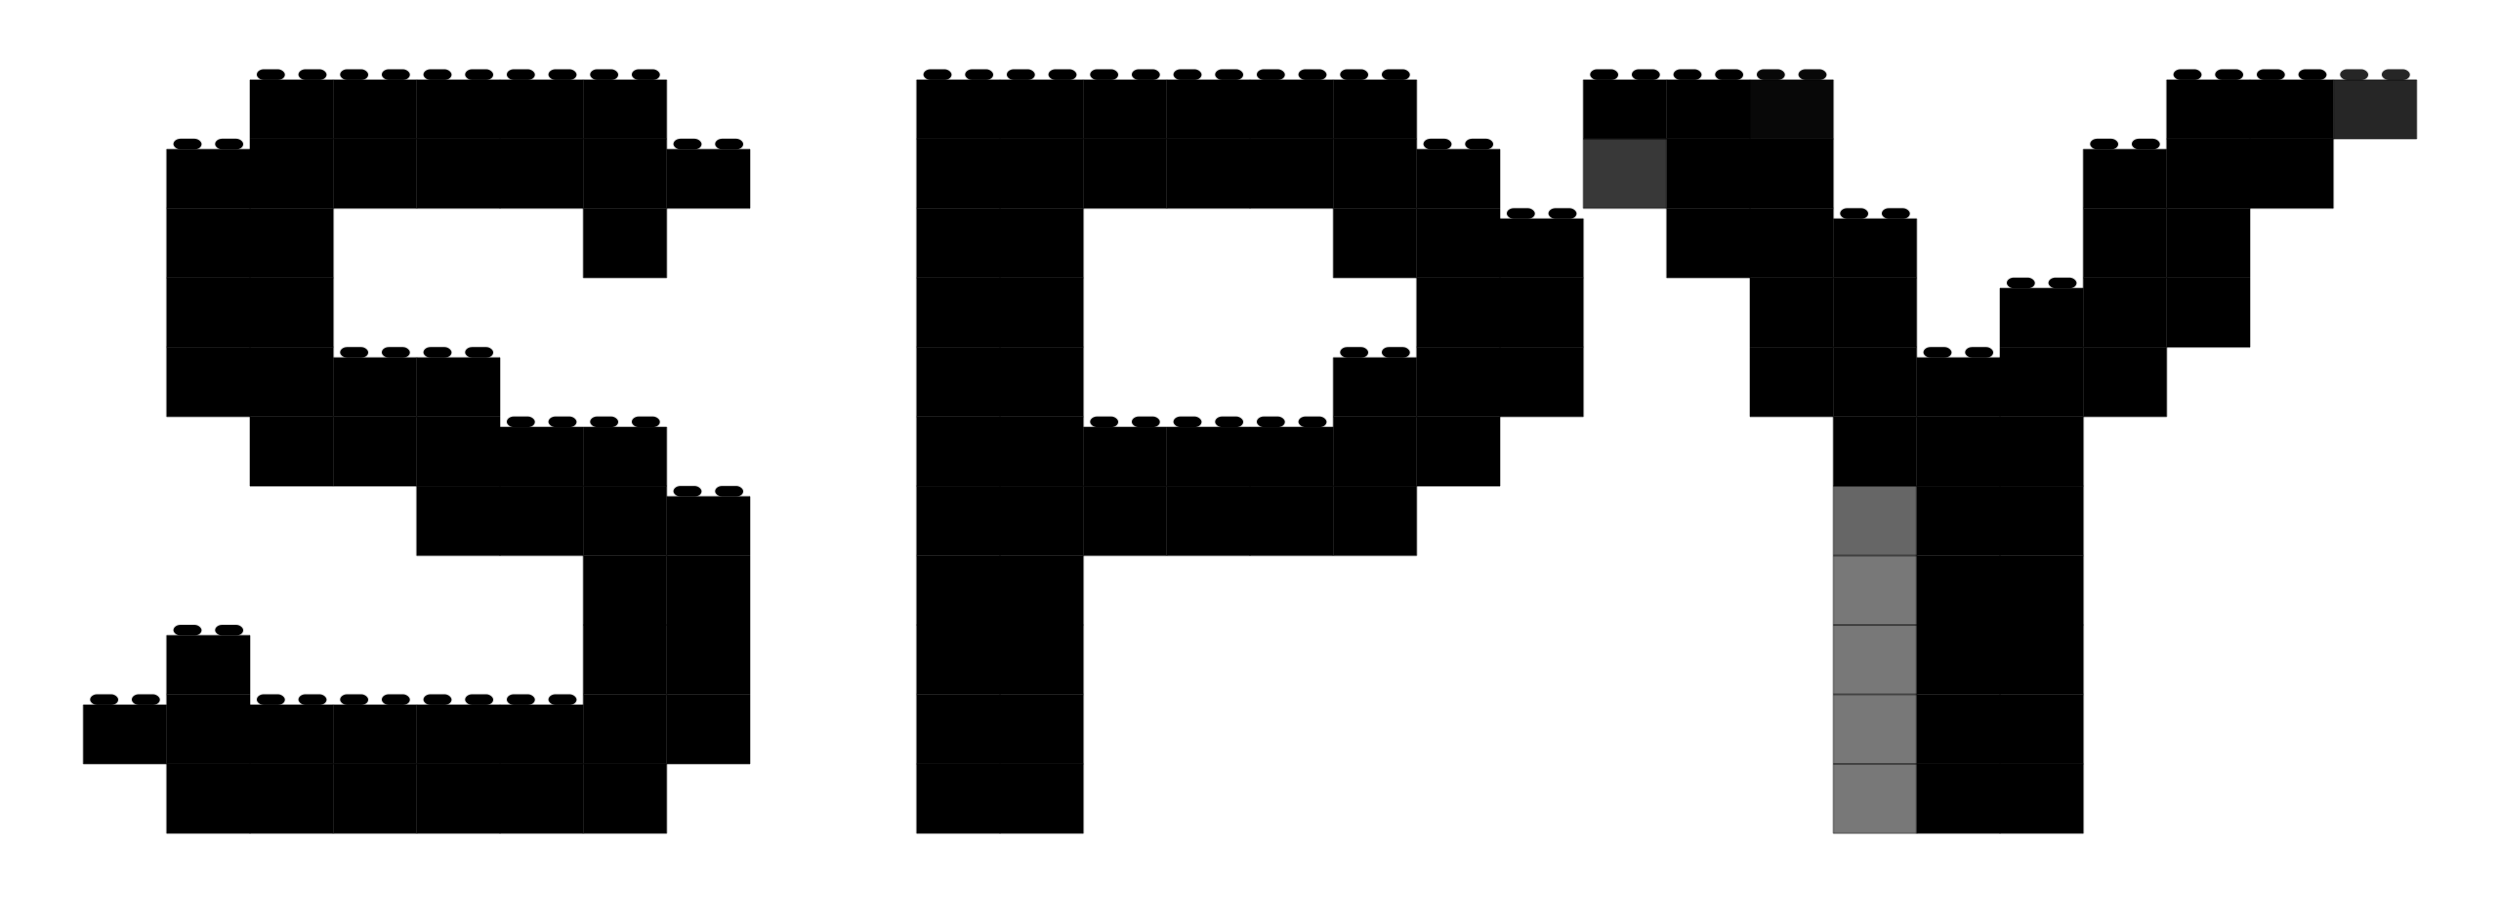 <?xml version="1.0" encoding="UTF-8" standalone="no"?>
<svg width="720" height="260" viewBox="0 0 720 260" 
     xmlns="http://www.w3.org/2000/svg">
  <desc>Brick-style blocky version - 2x2 bricks side view</desc>
  <rect x="72" y="23" width="24" height="17" fill="rgb(0,0,0)" opacity="1.0"/>
  <line x1="72" y1="23" x2="96" y2="23" stroke="rgb(0,0,0)" stroke-width="0.5" opacity="0.3"/>
  <line x1="72" y1="40" x2="96" y2="40" stroke="rgb(0,0,0)" stroke-width="0.5" opacity="0.3"/>
  <line x1="72" y1="23" x2="72" y2="40" stroke="rgb(0,0,0)" stroke-width="0.5" opacity="0.3"/>
  <line x1="96" y1="23" x2="96" y2="40" stroke="rgb(0,0,0)" stroke-width="0.5" opacity="0.3"/>
  <rect x="74" y="20" width="8" height="3" fill="rgb(0,0,0)" opacity="1.0" rx="2"/>
  <rect x="74" y="20" width="8" height="3" fill="none" stroke="rgb(0,0,0)" stroke-width="0.5" opacity="0.2" rx="2"/>
  <rect x="86" y="20" width="8" height="3" fill="rgb(0,0,0)" opacity="1.0" rx="2"/>
  <rect x="86" y="20" width="8" height="3" fill="none" stroke="rgb(0,0,0)" stroke-width="0.5" opacity="0.2" rx="2"/>
  <rect x="96" y="23" width="24" height="17" fill="rgb(0,0,0)" opacity="1.0"/>
  <line x1="96" y1="23" x2="120" y2="23" stroke="rgb(0,0,0)" stroke-width="0.5" opacity="0.3"/>
  <line x1="96" y1="40" x2="120" y2="40" stroke="rgb(0,0,0)" stroke-width="0.5" opacity="0.3"/>
  <line x1="96" y1="23" x2="96" y2="40" stroke="rgb(0,0,0)" stroke-width="0.5" opacity="0.3"/>
  <line x1="120" y1="23" x2="120" y2="40" stroke="rgb(0,0,0)" stroke-width="0.5" opacity="0.3"/>
  <rect x="98" y="20" width="8" height="3" fill="rgb(0,0,0)" opacity="1.0" rx="2"/>
  <rect x="98" y="20" width="8" height="3" fill="none" stroke="rgb(0,0,0)" stroke-width="0.5" opacity="0.2" rx="2"/>
  <rect x="110" y="20" width="8" height="3" fill="rgb(0,0,0)" opacity="1.0" rx="2"/>
  <rect x="110" y="20" width="8" height="3" fill="none" stroke="rgb(0,0,0)" stroke-width="0.5" opacity="0.2" rx="2"/>
  <rect x="120" y="23" width="24" height="17" fill="rgb(0,0,0)" opacity="1.0"/>
  <line x1="120" y1="23" x2="144" y2="23" stroke="rgb(0,0,0)" stroke-width="0.5" opacity="0.3"/>
  <line x1="120" y1="40" x2="144" y2="40" stroke="rgb(0,0,0)" stroke-width="0.5" opacity="0.3"/>
  <line x1="120" y1="23" x2="120" y2="40" stroke="rgb(0,0,0)" stroke-width="0.5" opacity="0.3"/>
  <line x1="144" y1="23" x2="144" y2="40" stroke="rgb(0,0,0)" stroke-width="0.5" opacity="0.3"/>
  <rect x="122" y="20" width="8" height="3" fill="rgb(0,0,0)" opacity="1.0" rx="2"/>
  <rect x="122" y="20" width="8" height="3" fill="none" stroke="rgb(0,0,0)" stroke-width="0.5" opacity="0.2" rx="2"/>
  <rect x="134" y="20" width="8" height="3" fill="rgb(0,0,0)" opacity="1.0" rx="2"/>
  <rect x="134" y="20" width="8" height="3" fill="none" stroke="rgb(0,0,0)" stroke-width="0.5" opacity="0.2" rx="2"/>
  <rect x="144" y="23" width="24" height="17" fill="rgb(0,0,0)" opacity="1.0"/>
  <line x1="144" y1="23" x2="168" y2="23" stroke="rgb(0,0,0)" stroke-width="0.5" opacity="0.3"/>
  <line x1="144" y1="40" x2="168" y2="40" stroke="rgb(0,0,0)" stroke-width="0.5" opacity="0.3"/>
  <line x1="144" y1="23" x2="144" y2="40" stroke="rgb(0,0,0)" stroke-width="0.5" opacity="0.3"/>
  <line x1="168" y1="23" x2="168" y2="40" stroke="rgb(0,0,0)" stroke-width="0.5" opacity="0.3"/>
  <rect x="146" y="20" width="8" height="3" fill="rgb(0,0,0)" opacity="1.0" rx="2"/>
  <rect x="146" y="20" width="8" height="3" fill="none" stroke="rgb(0,0,0)" stroke-width="0.5" opacity="0.2" rx="2"/>
  <rect x="158" y="20" width="8" height="3" fill="rgb(0,0,0)" opacity="1.0" rx="2"/>
  <rect x="158" y="20" width="8" height="3" fill="none" stroke="rgb(0,0,0)" stroke-width="0.5" opacity="0.2" rx="2"/>
  <rect x="168" y="23" width="24" height="17" fill="rgb(0,0,0)" opacity="1.0"/>
  <line x1="168" y1="23" x2="192" y2="23" stroke="rgb(0,0,0)" stroke-width="0.5" opacity="0.3"/>
  <line x1="168" y1="40" x2="192" y2="40" stroke="rgb(0,0,0)" stroke-width="0.5" opacity="0.3"/>
  <line x1="168" y1="23" x2="168" y2="40" stroke="rgb(0,0,0)" stroke-width="0.5" opacity="0.3"/>
  <line x1="192" y1="23" x2="192" y2="40" stroke="rgb(0,0,0)" stroke-width="0.5" opacity="0.3"/>
  <rect x="170" y="20" width="8" height="3" fill="rgb(0,0,0)" opacity="1.0" rx="2"/>
  <rect x="170" y="20" width="8" height="3" fill="none" stroke="rgb(0,0,0)" stroke-width="0.5" opacity="0.2" rx="2"/>
  <rect x="182" y="20" width="8" height="3" fill="rgb(0,0,0)" opacity="1.0" rx="2"/>
  <rect x="182" y="20" width="8" height="3" fill="none" stroke="rgb(0,0,0)" stroke-width="0.5" opacity="0.2" rx="2"/>
  <rect x="264" y="23" width="24" height="17" fill="rgb(0,0,0)" opacity="1.0"/>
  <line x1="264" y1="23" x2="288" y2="23" stroke="rgb(0,0,0)" stroke-width="0.5" opacity="0.3"/>
  <line x1="264" y1="40" x2="288" y2="40" stroke="rgb(0,0,0)" stroke-width="0.5" opacity="0.3"/>
  <line x1="264" y1="23" x2="264" y2="40" stroke="rgb(0,0,0)" stroke-width="0.5" opacity="0.3"/>
  <line x1="288" y1="23" x2="288" y2="40" stroke="rgb(0,0,0)" stroke-width="0.5" opacity="0.3"/>
  <rect x="266" y="20" width="8" height="3" fill="rgb(0,0,0)" opacity="1.0" rx="2"/>
  <rect x="266" y="20" width="8" height="3" fill="none" stroke="rgb(0,0,0)" stroke-width="0.5" opacity="0.2" rx="2"/>
  <rect x="278" y="20" width="8" height="3" fill="rgb(0,0,0)" opacity="1.0" rx="2"/>
  <rect x="278" y="20" width="8" height="3" fill="none" stroke="rgb(0,0,0)" stroke-width="0.5" opacity="0.2" rx="2"/>
  <rect x="288" y="23" width="24" height="17" fill="rgb(0,0,0)" opacity="1.0"/>
  <line x1="288" y1="23" x2="312" y2="23" stroke="rgb(0,0,0)" stroke-width="0.5" opacity="0.3"/>
  <line x1="288" y1="40" x2="312" y2="40" stroke="rgb(0,0,0)" stroke-width="0.5" opacity="0.3"/>
  <line x1="288" y1="23" x2="288" y2="40" stroke="rgb(0,0,0)" stroke-width="0.5" opacity="0.3"/>
  <line x1="312" y1="23" x2="312" y2="40" stroke="rgb(0,0,0)" stroke-width="0.5" opacity="0.3"/>
  <rect x="290" y="20" width="8" height="3" fill="rgb(0,0,0)" opacity="1.0" rx="2"/>
  <rect x="290" y="20" width="8" height="3" fill="none" stroke="rgb(0,0,0)" stroke-width="0.5" opacity="0.2" rx="2"/>
  <rect x="302" y="20" width="8" height="3" fill="rgb(0,0,0)" opacity="1.0" rx="2"/>
  <rect x="302" y="20" width="8" height="3" fill="none" stroke="rgb(0,0,0)" stroke-width="0.5" opacity="0.2" rx="2"/>
  <rect x="312" y="23" width="24" height="17" fill="rgb(0,0,0)" opacity="1.0"/>
  <line x1="312" y1="23" x2="336" y2="23" stroke="rgb(0,0,0)" stroke-width="0.5" opacity="0.3"/>
  <line x1="312" y1="40" x2="336" y2="40" stroke="rgb(0,0,0)" stroke-width="0.5" opacity="0.3"/>
  <line x1="312" y1="23" x2="312" y2="40" stroke="rgb(0,0,0)" stroke-width="0.5" opacity="0.3"/>
  <line x1="336" y1="23" x2="336" y2="40" stroke="rgb(0,0,0)" stroke-width="0.5" opacity="0.3"/>
  <rect x="314" y="20" width="8" height="3" fill="rgb(0,0,0)" opacity="1.0" rx="2"/>
  <rect x="314" y="20" width="8" height="3" fill="none" stroke="rgb(0,0,0)" stroke-width="0.5" opacity="0.2" rx="2"/>
  <rect x="326" y="20" width="8" height="3" fill="rgb(0,0,0)" opacity="1.0" rx="2"/>
  <rect x="326" y="20" width="8" height="3" fill="none" stroke="rgb(0,0,0)" stroke-width="0.5" opacity="0.2" rx="2"/>
  <rect x="336" y="23" width="24" height="17" fill="rgb(0,0,0)" opacity="1.0"/>
  <line x1="336" y1="23" x2="360" y2="23" stroke="rgb(0,0,0)" stroke-width="0.5" opacity="0.3"/>
  <line x1="336" y1="40" x2="360" y2="40" stroke="rgb(0,0,0)" stroke-width="0.5" opacity="0.3"/>
  <line x1="336" y1="23" x2="336" y2="40" stroke="rgb(0,0,0)" stroke-width="0.5" opacity="0.3"/>
  <line x1="360" y1="23" x2="360" y2="40" stroke="rgb(0,0,0)" stroke-width="0.5" opacity="0.3"/>
  <rect x="338" y="20" width="8" height="3" fill="rgb(0,0,0)" opacity="1.0" rx="2"/>
  <rect x="338" y="20" width="8" height="3" fill="none" stroke="rgb(0,0,0)" stroke-width="0.5" opacity="0.2" rx="2"/>
  <rect x="350" y="20" width="8" height="3" fill="rgb(0,0,0)" opacity="1.0" rx="2"/>
  <rect x="350" y="20" width="8" height="3" fill="none" stroke="rgb(0,0,0)" stroke-width="0.5" opacity="0.2" rx="2"/>
  <rect x="360" y="23" width="24" height="17" fill="rgb(0,0,0)" opacity="1.0"/>
  <line x1="360" y1="23" x2="384" y2="23" stroke="rgb(0,0,0)" stroke-width="0.5" opacity="0.3"/>
  <line x1="360" y1="40" x2="384" y2="40" stroke="rgb(0,0,0)" stroke-width="0.5" opacity="0.3"/>
  <line x1="360" y1="23" x2="360" y2="40" stroke="rgb(0,0,0)" stroke-width="0.5" opacity="0.3"/>
  <line x1="384" y1="23" x2="384" y2="40" stroke="rgb(0,0,0)" stroke-width="0.5" opacity="0.3"/>
  <rect x="362" y="20" width="8" height="3" fill="rgb(0,0,0)" opacity="1.0" rx="2"/>
  <rect x="362" y="20" width="8" height="3" fill="none" stroke="rgb(0,0,0)" stroke-width="0.5" opacity="0.2" rx="2"/>
  <rect x="374" y="20" width="8" height="3" fill="rgb(0,0,0)" opacity="1.0" rx="2"/>
  <rect x="374" y="20" width="8" height="3" fill="none" stroke="rgb(0,0,0)" stroke-width="0.5" opacity="0.2" rx="2"/>
  <rect x="384" y="23" width="24" height="17" fill="rgb(0,0,0)" opacity="1.0"/>
  <line x1="384" y1="23" x2="408" y2="23" stroke="rgb(0,0,0)" stroke-width="0.5" opacity="0.3"/>
  <line x1="384" y1="40" x2="408" y2="40" stroke="rgb(0,0,0)" stroke-width="0.5" opacity="0.3"/>
  <line x1="384" y1="23" x2="384" y2="40" stroke="rgb(0,0,0)" stroke-width="0.5" opacity="0.3"/>
  <line x1="408" y1="23" x2="408" y2="40" stroke="rgb(0,0,0)" stroke-width="0.5" opacity="0.3"/>
  <rect x="386" y="20" width="8" height="3" fill="rgb(0,0,0)" opacity="1.0" rx="2"/>
  <rect x="386" y="20" width="8" height="3" fill="none" stroke="rgb(0,0,0)" stroke-width="0.5" opacity="0.2" rx="2"/>
  <rect x="398" y="20" width="8" height="3" fill="rgb(0,0,0)" opacity="1.0" rx="2"/>
  <rect x="398" y="20" width="8" height="3" fill="none" stroke="rgb(0,0,0)" stroke-width="0.5" opacity="0.2" rx="2"/>
  <rect x="456" y="23" width="24" height="17" fill="rgb(0,0,0)" opacity="1.0"/>
  <line x1="456" y1="23" x2="480" y2="23" stroke="rgb(0,0,0)" stroke-width="0.5" opacity="0.3"/>
  <line x1="456" y1="40" x2="480" y2="40" stroke="rgb(0,0,0)" stroke-width="0.5" opacity="0.3"/>
  <line x1="456" y1="23" x2="456" y2="40" stroke="rgb(0,0,0)" stroke-width="0.5" opacity="0.3"/>
  <line x1="480" y1="23" x2="480" y2="40" stroke="rgb(0,0,0)" stroke-width="0.5" opacity="0.3"/>
  <rect x="458" y="20" width="8" height="3" fill="rgb(0,0,0)" opacity="1.0" rx="2"/>
  <rect x="458" y="20" width="8" height="3" fill="none" stroke="rgb(0,0,0)" stroke-width="0.5" opacity="0.2" rx="2"/>
  <rect x="470" y="20" width="8" height="3" fill="rgb(0,0,0)" opacity="1.0" rx="2"/>
  <rect x="470" y="20" width="8" height="3" fill="none" stroke="rgb(0,0,0)" stroke-width="0.5" opacity="0.2" rx="2"/>
  <rect x="480" y="23" width="24" height="17" fill="rgb(0,0,0)" opacity="1.0"/>
  <line x1="480" y1="23" x2="504" y2="23" stroke="rgb(0,0,0)" stroke-width="0.5" opacity="0.3"/>
  <line x1="480" y1="40" x2="504" y2="40" stroke="rgb(0,0,0)" stroke-width="0.5" opacity="0.3"/>
  <line x1="480" y1="23" x2="480" y2="40" stroke="rgb(0,0,0)" stroke-width="0.5" opacity="0.3"/>
  <line x1="504" y1="23" x2="504" y2="40" stroke="rgb(0,0,0)" stroke-width="0.5" opacity="0.3"/>
  <rect x="482" y="20" width="8" height="3" fill="rgb(0,0,0)" opacity="1.0" rx="2"/>
  <rect x="482" y="20" width="8" height="3" fill="none" stroke="rgb(0,0,0)" stroke-width="0.5" opacity="0.2" rx="2"/>
  <rect x="494" y="20" width="8" height="3" fill="rgb(0,0,0)" opacity="1.0" rx="2"/>
  <rect x="494" y="20" width="8" height="3" fill="none" stroke="rgb(0,0,0)" stroke-width="0.5" opacity="0.2" rx="2"/>
  <rect x="504" y="23" width="24" height="17" fill="rgb(0,0,0)" opacity="0.965"/>
  <line x1="504" y1="23" x2="528" y2="23" stroke="rgb(0,0,0)" stroke-width="0.5" opacity="0.3"/>
  <line x1="504" y1="40" x2="528" y2="40" stroke="rgb(0,0,0)" stroke-width="0.5" opacity="0.3"/>
  <line x1="504" y1="23" x2="504" y2="40" stroke="rgb(0,0,0)" stroke-width="0.5" opacity="0.3"/>
  <line x1="528" y1="23" x2="528" y2="40" stroke="rgb(0,0,0)" stroke-width="0.5" opacity="0.3"/>
  <rect x="506" y="20" width="8" height="3" fill="rgb(0,0,0)" opacity="0.965" rx="2"/>
  <rect x="506" y="20" width="8" height="3" fill="none" stroke="rgb(0,0,0)" stroke-width="0.5" opacity="0.2" rx="2"/>
  <rect x="518" y="20" width="8" height="3" fill="rgb(0,0,0)" opacity="0.965" rx="2"/>
  <rect x="518" y="20" width="8" height="3" fill="none" stroke="rgb(0,0,0)" stroke-width="0.5" opacity="0.2" rx="2"/>
  <rect x="624" y="23" width="24" height="17" fill="rgb(0,0,0)" opacity="1.0"/>
  <line x1="624" y1="23" x2="648" y2="23" stroke="rgb(0,0,0)" stroke-width="0.5" opacity="0.3"/>
  <line x1="624" y1="40" x2="648" y2="40" stroke="rgb(0,0,0)" stroke-width="0.5" opacity="0.3"/>
  <line x1="624" y1="23" x2="624" y2="40" stroke="rgb(0,0,0)" stroke-width="0.5" opacity="0.3"/>
  <line x1="648" y1="23" x2="648" y2="40" stroke="rgb(0,0,0)" stroke-width="0.5" opacity="0.3"/>
  <rect x="626" y="20" width="8" height="3" fill="rgb(0,0,0)" opacity="1.0" rx="2"/>
  <rect x="626" y="20" width="8" height="3" fill="none" stroke="rgb(0,0,0)" stroke-width="0.5" opacity="0.2" rx="2"/>
  <rect x="638" y="20" width="8" height="3" fill="rgb(0,0,0)" opacity="1.0" rx="2"/>
  <rect x="638" y="20" width="8" height="3" fill="none" stroke="rgb(0,0,0)" stroke-width="0.5" opacity="0.2" rx="2"/>
  <rect x="648" y="23" width="24" height="17" fill="rgb(0,0,0)" opacity="1.0"/>
  <line x1="648" y1="23" x2="672" y2="23" stroke="rgb(0,0,0)" stroke-width="0.5" opacity="0.3"/>
  <line x1="648" y1="40" x2="672" y2="40" stroke="rgb(0,0,0)" stroke-width="0.5" opacity="0.3"/>
  <line x1="648" y1="23" x2="648" y2="40" stroke="rgb(0,0,0)" stroke-width="0.5" opacity="0.3"/>
  <line x1="672" y1="23" x2="672" y2="40" stroke="rgb(0,0,0)" stroke-width="0.5" opacity="0.3"/>
  <rect x="650" y="20" width="8" height="3" fill="rgb(0,0,0)" opacity="1.0" rx="2"/>
  <rect x="650" y="20" width="8" height="3" fill="none" stroke="rgb(0,0,0)" stroke-width="0.5" opacity="0.2" rx="2"/>
  <rect x="662" y="20" width="8" height="3" fill="rgb(0,0,0)" opacity="1.0" rx="2"/>
  <rect x="662" y="20" width="8" height="3" fill="none" stroke="rgb(0,0,0)" stroke-width="0.5" opacity="0.2" rx="2"/>
  <rect x="672" y="23" width="24" height="17" fill="rgb(0,0,0)" opacity="0.851"/>
  <line x1="672" y1="23" x2="696" y2="23" stroke="rgb(0,0,0)" stroke-width="0.5" opacity="0.3"/>
  <line x1="672" y1="40" x2="696" y2="40" stroke="rgb(0,0,0)" stroke-width="0.5" opacity="0.3"/>
  <line x1="672" y1="23" x2="672" y2="40" stroke="rgb(0,0,0)" stroke-width="0.5" opacity="0.3"/>
  <line x1="696" y1="23" x2="696" y2="40" stroke="rgb(0,0,0)" stroke-width="0.5" opacity="0.3"/>
  <rect x="674" y="20" width="8" height="3" fill="rgb(0,0,0)" opacity="0.851" rx="2"/>
  <rect x="674" y="20" width="8" height="3" fill="none" stroke="rgb(0,0,0)" stroke-width="0.5" opacity="0.2" rx="2"/>
  <rect x="686" y="20" width="8" height="3" fill="rgb(0,0,0)" opacity="0.851" rx="2"/>
  <rect x="686" y="20" width="8" height="3" fill="none" stroke="rgb(0,0,0)" stroke-width="0.5" opacity="0.2" rx="2"/>
  <rect x="48" y="43" width="24" height="17" fill="rgb(0,0,0)" opacity="1.0"/>
  <line x1="48" y1="43" x2="72" y2="43" stroke="rgb(0,0,0)" stroke-width="0.5" opacity="0.3"/>
  <line x1="48" y1="60" x2="72" y2="60" stroke="rgb(0,0,0)" stroke-width="0.5" opacity="0.3"/>
  <line x1="48" y1="43" x2="48" y2="60" stroke="rgb(0,0,0)" stroke-width="0.5" opacity="0.3"/>
  <line x1="72" y1="43" x2="72" y2="60" stroke="rgb(0,0,0)" stroke-width="0.5" opacity="0.3"/>
  <rect x="50" y="40" width="8" height="3" fill="rgb(0,0,0)" opacity="1.0" rx="2"/>
  <rect x="50" y="40" width="8" height="3" fill="none" stroke="rgb(0,0,0)" stroke-width="0.5" opacity="0.2" rx="2"/>
  <rect x="62" y="40" width="8" height="3" fill="rgb(0,0,0)" opacity="1.0" rx="2"/>
  <rect x="62" y="40" width="8" height="3" fill="none" stroke="rgb(0,0,0)" stroke-width="0.5" opacity="0.2" rx="2"/>
  <rect x="72" y="40" width="24" height="20" fill="rgb(0,0,0)" opacity="1.0"/>
  <line x1="72" y1="40" x2="96" y2="40" stroke="rgb(0,0,0)" stroke-width="0.5" opacity="0.3"/>
  <line x1="72" y1="60" x2="96" y2="60" stroke="rgb(0,0,0)" stroke-width="0.5" opacity="0.3"/>
  <line x1="72" y1="40" x2="72" y2="60" stroke="rgb(0,0,0)" stroke-width="0.5" opacity="0.3"/>
  <line x1="96" y1="40" x2="96" y2="60" stroke="rgb(0,0,0)" stroke-width="0.5" opacity="0.3"/>
  <rect x="96" y="40" width="24" height="20" fill="rgb(0,0,0)" opacity="1.0"/>
  <line x1="96" y1="40" x2="120" y2="40" stroke="rgb(0,0,0)" stroke-width="0.5" opacity="0.3"/>
  <line x1="96" y1="60" x2="120" y2="60" stroke="rgb(0,0,0)" stroke-width="0.5" opacity="0.3"/>
  <line x1="96" y1="40" x2="96" y2="60" stroke="rgb(0,0,0)" stroke-width="0.5" opacity="0.3"/>
  <line x1="120" y1="40" x2="120" y2="60" stroke="rgb(0,0,0)" stroke-width="0.5" opacity="0.3"/>
  <rect x="120" y="40" width="24" height="20" fill="rgb(0,0,0)" opacity="1.0"/>
  <line x1="120" y1="40" x2="144" y2="40" stroke="rgb(0,0,0)" stroke-width="0.5" opacity="0.3"/>
  <line x1="120" y1="60" x2="144" y2="60" stroke="rgb(0,0,0)" stroke-width="0.5" opacity="0.3"/>
  <line x1="120" y1="40" x2="120" y2="60" stroke="rgb(0,0,0)" stroke-width="0.5" opacity="0.3"/>
  <line x1="144" y1="40" x2="144" y2="60" stroke="rgb(0,0,0)" stroke-width="0.5" opacity="0.3"/>
  <rect x="144" y="40" width="24" height="20" fill="rgb(0,0,0)" opacity="1.0"/>
  <line x1="144" y1="40" x2="168" y2="40" stroke="rgb(0,0,0)" stroke-width="0.5" opacity="0.3"/>
  <line x1="144" y1="60" x2="168" y2="60" stroke="rgb(0,0,0)" stroke-width="0.5" opacity="0.3"/>
  <line x1="144" y1="40" x2="144" y2="60" stroke="rgb(0,0,0)" stroke-width="0.5" opacity="0.3"/>
  <line x1="168" y1="40" x2="168" y2="60" stroke="rgb(0,0,0)" stroke-width="0.5" opacity="0.3"/>
  <rect x="168" y="40" width="24" height="20" fill="rgb(0,0,0)" opacity="1.0"/>
  <line x1="168" y1="40" x2="192" y2="40" stroke="rgb(0,0,0)" stroke-width="0.5" opacity="0.3"/>
  <line x1="168" y1="60" x2="192" y2="60" stroke="rgb(0,0,0)" stroke-width="0.5" opacity="0.3"/>
  <line x1="168" y1="40" x2="168" y2="60" stroke="rgb(0,0,0)" stroke-width="0.5" opacity="0.3"/>
  <line x1="192" y1="40" x2="192" y2="60" stroke="rgb(0,0,0)" stroke-width="0.5" opacity="0.3"/>
  <rect x="192" y="43" width="24" height="17" fill="rgb(0,0,0)" opacity="1.0"/>
  <line x1="192" y1="43" x2="216" y2="43" stroke="rgb(0,0,0)" stroke-width="0.5" opacity="0.3"/>
  <line x1="192" y1="60" x2="216" y2="60" stroke="rgb(0,0,0)" stroke-width="0.5" opacity="0.3"/>
  <line x1="192" y1="43" x2="192" y2="60" stroke="rgb(0,0,0)" stroke-width="0.5" opacity="0.3"/>
  <line x1="216" y1="43" x2="216" y2="60" stroke="rgb(0,0,0)" stroke-width="0.5" opacity="0.3"/>
  <rect x="194" y="40" width="8" height="3" fill="rgb(0,0,0)" opacity="1.0" rx="2"/>
  <rect x="194" y="40" width="8" height="3" fill="none" stroke="rgb(0,0,0)" stroke-width="0.5" opacity="0.2" rx="2"/>
  <rect x="206" y="40" width="8" height="3" fill="rgb(0,0,0)" opacity="1.0" rx="2"/>
  <rect x="206" y="40" width="8" height="3" fill="none" stroke="rgb(0,0,0)" stroke-width="0.5" opacity="0.2" rx="2"/>
  <rect x="264" y="40" width="24" height="20" fill="rgb(0,0,0)" opacity="1.0"/>
  <line x1="264" y1="40" x2="288" y2="40" stroke="rgb(0,0,0)" stroke-width="0.5" opacity="0.3"/>
  <line x1="264" y1="60" x2="288" y2="60" stroke="rgb(0,0,0)" stroke-width="0.5" opacity="0.3"/>
  <line x1="264" y1="40" x2="264" y2="60" stroke="rgb(0,0,0)" stroke-width="0.5" opacity="0.3"/>
  <line x1="288" y1="40" x2="288" y2="60" stroke="rgb(0,0,0)" stroke-width="0.5" opacity="0.3"/>
  <rect x="288" y="40" width="24" height="20" fill="rgb(0,0,0)" opacity="1.0"/>
  <line x1="288" y1="40" x2="312" y2="40" stroke="rgb(0,0,0)" stroke-width="0.5" opacity="0.3"/>
  <line x1="288" y1="60" x2="312" y2="60" stroke="rgb(0,0,0)" stroke-width="0.5" opacity="0.3"/>
  <line x1="288" y1="40" x2="288" y2="60" stroke="rgb(0,0,0)" stroke-width="0.5" opacity="0.3"/>
  <line x1="312" y1="40" x2="312" y2="60" stroke="rgb(0,0,0)" stroke-width="0.5" opacity="0.3"/>
  <rect x="312" y="40" width="24" height="20" fill="rgb(0,0,0)" opacity="1.0"/>
  <line x1="312" y1="40" x2="336" y2="40" stroke="rgb(0,0,0)" stroke-width="0.5" opacity="0.3"/>
  <line x1="312" y1="60" x2="336" y2="60" stroke="rgb(0,0,0)" stroke-width="0.5" opacity="0.3"/>
  <line x1="312" y1="40" x2="312" y2="60" stroke="rgb(0,0,0)" stroke-width="0.5" opacity="0.3"/>
  <line x1="336" y1="40" x2="336" y2="60" stroke="rgb(0,0,0)" stroke-width="0.5" opacity="0.3"/>
  <rect x="336" y="40" width="24" height="20" fill="rgb(0,0,0)" opacity="1.0"/>
  <line x1="336" y1="40" x2="360" y2="40" stroke="rgb(0,0,0)" stroke-width="0.5" opacity="0.3"/>
  <line x1="336" y1="60" x2="360" y2="60" stroke="rgb(0,0,0)" stroke-width="0.5" opacity="0.3"/>
  <line x1="336" y1="40" x2="336" y2="60" stroke="rgb(0,0,0)" stroke-width="0.5" opacity="0.3"/>
  <line x1="360" y1="40" x2="360" y2="60" stroke="rgb(0,0,0)" stroke-width="0.5" opacity="0.3"/>
  <rect x="360" y="40" width="24" height="20" fill="rgb(0,0,0)" opacity="1.0"/>
  <line x1="360" y1="40" x2="384" y2="40" stroke="rgb(0,0,0)" stroke-width="0.5" opacity="0.3"/>
  <line x1="360" y1="60" x2="384" y2="60" stroke="rgb(0,0,0)" stroke-width="0.5" opacity="0.3"/>
  <line x1="360" y1="40" x2="360" y2="60" stroke="rgb(0,0,0)" stroke-width="0.5" opacity="0.3"/>
  <line x1="384" y1="40" x2="384" y2="60" stroke="rgb(0,0,0)" stroke-width="0.5" opacity="0.3"/>
  <rect x="384" y="40" width="24" height="20" fill="rgb(0,0,0)" opacity="1.0"/>
  <line x1="384" y1="40" x2="408" y2="40" stroke="rgb(0,0,0)" stroke-width="0.5" opacity="0.3"/>
  <line x1="384" y1="60" x2="408" y2="60" stroke="rgb(0,0,0)" stroke-width="0.5" opacity="0.3"/>
  <line x1="384" y1="40" x2="384" y2="60" stroke="rgb(0,0,0)" stroke-width="0.5" opacity="0.3"/>
  <line x1="408" y1="40" x2="408" y2="60" stroke="rgb(0,0,0)" stroke-width="0.5" opacity="0.3"/>
  <rect x="408" y="43" width="24" height="17" fill="rgb(0,0,0)" opacity="1.0"/>
  <line x1="408" y1="43" x2="432" y2="43" stroke="rgb(0,0,0)" stroke-width="0.5" opacity="0.3"/>
  <line x1="408" y1="60" x2="432" y2="60" stroke="rgb(0,0,0)" stroke-width="0.5" opacity="0.3"/>
  <line x1="408" y1="43" x2="408" y2="60" stroke="rgb(0,0,0)" stroke-width="0.5" opacity="0.3"/>
  <line x1="432" y1="43" x2="432" y2="60" stroke="rgb(0,0,0)" stroke-width="0.5" opacity="0.3"/>
  <rect x="410" y="40" width="8" height="3" fill="rgb(0,0,0)" opacity="1.0" rx="2"/>
  <rect x="410" y="40" width="8" height="3" fill="none" stroke="rgb(0,0,0)" stroke-width="0.5" opacity="0.2" rx="2"/>
  <rect x="422" y="40" width="8" height="3" fill="rgb(0,0,0)" opacity="1.0" rx="2"/>
  <rect x="422" y="40" width="8" height="3" fill="none" stroke="rgb(0,0,0)" stroke-width="0.5" opacity="0.2" rx="2"/>
  <rect x="456" y="40" width="24" height="20" fill="rgb(0,0,0)" opacity="0.78"/>
  <line x1="456" y1="40" x2="480" y2="40" stroke="rgb(0,0,0)" stroke-width="0.5" opacity="0.3"/>
  <line x1="456" y1="60" x2="480" y2="60" stroke="rgb(0,0,0)" stroke-width="0.5" opacity="0.3"/>
  <line x1="456" y1="40" x2="456" y2="60" stroke="rgb(0,0,0)" stroke-width="0.5" opacity="0.3"/>
  <line x1="480" y1="40" x2="480" y2="60" stroke="rgb(0,0,0)" stroke-width="0.5" opacity="0.3"/>
  <rect x="480" y="40" width="24" height="20" fill="rgb(0,0,0)" opacity="1.0"/>
  <line x1="480" y1="40" x2="504" y2="40" stroke="rgb(0,0,0)" stroke-width="0.5" opacity="0.3"/>
  <line x1="480" y1="60" x2="504" y2="60" stroke="rgb(0,0,0)" stroke-width="0.5" opacity="0.3"/>
  <line x1="480" y1="40" x2="480" y2="60" stroke="rgb(0,0,0)" stroke-width="0.5" opacity="0.3"/>
  <line x1="504" y1="40" x2="504" y2="60" stroke="rgb(0,0,0)" stroke-width="0.5" opacity="0.3"/>
  <rect x="504" y="40" width="24" height="20" fill="rgb(0,0,0)" opacity="1.0"/>
  <line x1="504" y1="40" x2="528" y2="40" stroke="rgb(0,0,0)" stroke-width="0.5" opacity="0.3"/>
  <line x1="504" y1="60" x2="528" y2="60" stroke="rgb(0,0,0)" stroke-width="0.5" opacity="0.3"/>
  <line x1="504" y1="40" x2="504" y2="60" stroke="rgb(0,0,0)" stroke-width="0.5" opacity="0.3"/>
  <line x1="528" y1="40" x2="528" y2="60" stroke="rgb(0,0,0)" stroke-width="0.5" opacity="0.3"/>
  <rect x="600" y="43" width="24" height="17" fill="rgb(0,0,0)" opacity="1.0"/>
  <line x1="600" y1="43" x2="624" y2="43" stroke="rgb(0,0,0)" stroke-width="0.5" opacity="0.3"/>
  <line x1="600" y1="60" x2="624" y2="60" stroke="rgb(0,0,0)" stroke-width="0.5" opacity="0.3"/>
  <line x1="600" y1="43" x2="600" y2="60" stroke="rgb(0,0,0)" stroke-width="0.5" opacity="0.3"/>
  <line x1="624" y1="43" x2="624" y2="60" stroke="rgb(0,0,0)" stroke-width="0.5" opacity="0.3"/>
  <rect x="602" y="40" width="8" height="3" fill="rgb(0,0,0)" opacity="1.0" rx="2"/>
  <rect x="602" y="40" width="8" height="3" fill="none" stroke="rgb(0,0,0)" stroke-width="0.5" opacity="0.2" rx="2"/>
  <rect x="614" y="40" width="8" height="3" fill="rgb(0,0,0)" opacity="1.0" rx="2"/>
  <rect x="614" y="40" width="8" height="3" fill="none" stroke="rgb(0,0,0)" stroke-width="0.5" opacity="0.2" rx="2"/>
  <rect x="624" y="40" width="24" height="20" fill="rgb(0,0,0)" opacity="1.0"/>
  <line x1="624" y1="40" x2="648" y2="40" stroke="rgb(0,0,0)" stroke-width="0.5" opacity="0.3"/>
  <line x1="624" y1="60" x2="648" y2="60" stroke="rgb(0,0,0)" stroke-width="0.5" opacity="0.3"/>
  <line x1="624" y1="40" x2="624" y2="60" stroke="rgb(0,0,0)" stroke-width="0.5" opacity="0.3"/>
  <line x1="648" y1="40" x2="648" y2="60" stroke="rgb(0,0,0)" stroke-width="0.5" opacity="0.3"/>
  <rect x="648" y="40" width="24" height="20" fill="rgb(0,0,0)" opacity="1.0"/>
  <line x1="648" y1="40" x2="672" y2="40" stroke="rgb(0,0,0)" stroke-width="0.5" opacity="0.3"/>
  <line x1="648" y1="60" x2="672" y2="60" stroke="rgb(0,0,0)" stroke-width="0.5" opacity="0.3"/>
  <line x1="648" y1="40" x2="648" y2="60" stroke="rgb(0,0,0)" stroke-width="0.5" opacity="0.3"/>
  <line x1="672" y1="40" x2="672" y2="60" stroke="rgb(0,0,0)" stroke-width="0.5" opacity="0.3"/>
  <rect x="48" y="60" width="24" height="20" fill="rgb(0,0,0)" opacity="1.0"/>
  <line x1="48" y1="60" x2="72" y2="60" stroke="rgb(0,0,0)" stroke-width="0.5" opacity="0.3"/>
  <line x1="48" y1="80" x2="72" y2="80" stroke="rgb(0,0,0)" stroke-width="0.5" opacity="0.3"/>
  <line x1="48" y1="60" x2="48" y2="80" stroke="rgb(0,0,0)" stroke-width="0.5" opacity="0.3"/>
  <line x1="72" y1="60" x2="72" y2="80" stroke="rgb(0,0,0)" stroke-width="0.5" opacity="0.3"/>
  <rect x="72" y="60" width="24" height="20" fill="rgb(0,0,0)" opacity="1.0"/>
  <line x1="72" y1="60" x2="96" y2="60" stroke="rgb(0,0,0)" stroke-width="0.5" opacity="0.3"/>
  <line x1="72" y1="80" x2="96" y2="80" stroke="rgb(0,0,0)" stroke-width="0.5" opacity="0.3"/>
  <line x1="72" y1="60" x2="72" y2="80" stroke="rgb(0,0,0)" stroke-width="0.5" opacity="0.3"/>
  <line x1="96" y1="60" x2="96" y2="80" stroke="rgb(0,0,0)" stroke-width="0.5" opacity="0.3"/>
  <rect x="168" y="60" width="24" height="20" fill="rgb(0,0,0)" opacity="1.0"/>
  <line x1="168" y1="60" x2="192" y2="60" stroke="rgb(0,0,0)" stroke-width="0.5" opacity="0.3"/>
  <line x1="168" y1="80" x2="192" y2="80" stroke="rgb(0,0,0)" stroke-width="0.5" opacity="0.3"/>
  <line x1="168" y1="60" x2="168" y2="80" stroke="rgb(0,0,0)" stroke-width="0.5" opacity="0.3"/>
  <line x1="192" y1="60" x2="192" y2="80" stroke="rgb(0,0,0)" stroke-width="0.5" opacity="0.3"/>
  <rect x="264" y="60" width="24" height="20" fill="rgb(0,0,0)" opacity="1.0"/>
  <line x1="264" y1="60" x2="288" y2="60" stroke="rgb(0,0,0)" stroke-width="0.5" opacity="0.3"/>
  <line x1="264" y1="80" x2="288" y2="80" stroke="rgb(0,0,0)" stroke-width="0.5" opacity="0.3"/>
  <line x1="264" y1="60" x2="264" y2="80" stroke="rgb(0,0,0)" stroke-width="0.5" opacity="0.3"/>
  <line x1="288" y1="60" x2="288" y2="80" stroke="rgb(0,0,0)" stroke-width="0.5" opacity="0.3"/>
  <rect x="288" y="60" width="24" height="20" fill="rgb(0,0,0)" opacity="1.0"/>
  <line x1="288" y1="60" x2="312" y2="60" stroke="rgb(0,0,0)" stroke-width="0.5" opacity="0.3"/>
  <line x1="288" y1="80" x2="312" y2="80" stroke="rgb(0,0,0)" stroke-width="0.5" opacity="0.3"/>
  <line x1="288" y1="60" x2="288" y2="80" stroke="rgb(0,0,0)" stroke-width="0.5" opacity="0.3"/>
  <line x1="312" y1="60" x2="312" y2="80" stroke="rgb(0,0,0)" stroke-width="0.5" opacity="0.3"/>
  <rect x="384" y="60" width="24" height="20" fill="rgb(0,0,0)" opacity="1.0"/>
  <line x1="384" y1="60" x2="408" y2="60" stroke="rgb(0,0,0)" stroke-width="0.5" opacity="0.3"/>
  <line x1="384" y1="80" x2="408" y2="80" stroke="rgb(0,0,0)" stroke-width="0.5" opacity="0.3"/>
  <line x1="384" y1="60" x2="384" y2="80" stroke="rgb(0,0,0)" stroke-width="0.5" opacity="0.3"/>
  <line x1="408" y1="60" x2="408" y2="80" stroke="rgb(0,0,0)" stroke-width="0.5" opacity="0.3"/>
  <rect x="408" y="60" width="24" height="20" fill="rgb(0,0,0)" opacity="1.0"/>
  <line x1="408" y1="60" x2="432" y2="60" stroke="rgb(0,0,0)" stroke-width="0.5" opacity="0.3"/>
  <line x1="408" y1="80" x2="432" y2="80" stroke="rgb(0,0,0)" stroke-width="0.5" opacity="0.3"/>
  <line x1="408" y1="60" x2="408" y2="80" stroke="rgb(0,0,0)" stroke-width="0.5" opacity="0.3"/>
  <line x1="432" y1="60" x2="432" y2="80" stroke="rgb(0,0,0)" stroke-width="0.5" opacity="0.3"/>
  <rect x="432" y="63" width="24" height="17" fill="rgb(0,0,0)" opacity="1.0"/>
  <line x1="432" y1="63" x2="456" y2="63" stroke="rgb(0,0,0)" stroke-width="0.5" opacity="0.3"/>
  <line x1="432" y1="80" x2="456" y2="80" stroke="rgb(0,0,0)" stroke-width="0.5" opacity="0.3"/>
  <line x1="432" y1="63" x2="432" y2="80" stroke="rgb(0,0,0)" stroke-width="0.5" opacity="0.3"/>
  <line x1="456" y1="63" x2="456" y2="80" stroke="rgb(0,0,0)" stroke-width="0.5" opacity="0.3"/>
  <rect x="434" y="60" width="8" height="3" fill="rgb(0,0,0)" opacity="1.0" rx="2"/>
  <rect x="434" y="60" width="8" height="3" fill="none" stroke="rgb(0,0,0)" stroke-width="0.5" opacity="0.2" rx="2"/>
  <rect x="446" y="60" width="8" height="3" fill="rgb(0,0,0)" opacity="1.0" rx="2"/>
  <rect x="446" y="60" width="8" height="3" fill="none" stroke="rgb(0,0,0)" stroke-width="0.5" opacity="0.2" rx="2"/>
  <rect x="480" y="60" width="24" height="20" fill="rgb(0,0,0)" opacity="1.0"/>
  <line x1="480" y1="60" x2="504" y2="60" stroke="rgb(0,0,0)" stroke-width="0.5" opacity="0.3"/>
  <line x1="480" y1="80" x2="504" y2="80" stroke="rgb(0,0,0)" stroke-width="0.5" opacity="0.3"/>
  <line x1="480" y1="60" x2="480" y2="80" stroke="rgb(0,0,0)" stroke-width="0.5" opacity="0.3"/>
  <line x1="504" y1="60" x2="504" y2="80" stroke="rgb(0,0,0)" stroke-width="0.5" opacity="0.3"/>
  <rect x="504" y="60" width="24" height="20" fill="rgb(0,0,0)" opacity="1.0"/>
  <line x1="504" y1="60" x2="528" y2="60" stroke="rgb(0,0,0)" stroke-width="0.5" opacity="0.3"/>
  <line x1="504" y1="80" x2="528" y2="80" stroke="rgb(0,0,0)" stroke-width="0.5" opacity="0.3"/>
  <line x1="504" y1="60" x2="504" y2="80" stroke="rgb(0,0,0)" stroke-width="0.5" opacity="0.3"/>
  <line x1="528" y1="60" x2="528" y2="80" stroke="rgb(0,0,0)" stroke-width="0.5" opacity="0.3"/>
  <rect x="528" y="63" width="24" height="17" fill="rgb(0,0,0)" opacity="1.0"/>
  <line x1="528" y1="63" x2="552" y2="63" stroke="rgb(0,0,0)" stroke-width="0.5" opacity="0.3"/>
  <line x1="528" y1="80" x2="552" y2="80" stroke="rgb(0,0,0)" stroke-width="0.5" opacity="0.3"/>
  <line x1="528" y1="63" x2="528" y2="80" stroke="rgb(0,0,0)" stroke-width="0.5" opacity="0.3"/>
  <line x1="552" y1="63" x2="552" y2="80" stroke="rgb(0,0,0)" stroke-width="0.5" opacity="0.3"/>
  <rect x="530" y="60" width="8" height="3" fill="rgb(0,0,0)" opacity="1.0" rx="2"/>
  <rect x="530" y="60" width="8" height="3" fill="none" stroke="rgb(0,0,0)" stroke-width="0.5" opacity="0.2" rx="2"/>
  <rect x="542" y="60" width="8" height="3" fill="rgb(0,0,0)" opacity="1.0" rx="2"/>
  <rect x="542" y="60" width="8" height="3" fill="none" stroke="rgb(0,0,0)" stroke-width="0.5" opacity="0.2" rx="2"/>
  <rect x="600" y="60" width="24" height="20" fill="rgb(0,0,0)" opacity="1.0"/>
  <line x1="600" y1="60" x2="624" y2="60" stroke="rgb(0,0,0)" stroke-width="0.5" opacity="0.3"/>
  <line x1="600" y1="80" x2="624" y2="80" stroke="rgb(0,0,0)" stroke-width="0.5" opacity="0.3"/>
  <line x1="600" y1="60" x2="600" y2="80" stroke="rgb(0,0,0)" stroke-width="0.5" opacity="0.3"/>
  <line x1="624" y1="60" x2="624" y2="80" stroke="rgb(0,0,0)" stroke-width="0.5" opacity="0.3"/>
  <rect x="624" y="60" width="24" height="20" fill="rgb(0,0,0)" opacity="1.0"/>
  <line x1="624" y1="60" x2="648" y2="60" stroke="rgb(0,0,0)" stroke-width="0.5" opacity="0.3"/>
  <line x1="624" y1="80" x2="648" y2="80" stroke="rgb(0,0,0)" stroke-width="0.5" opacity="0.3"/>
  <line x1="624" y1="60" x2="624" y2="80" stroke="rgb(0,0,0)" stroke-width="0.5" opacity="0.3"/>
  <line x1="648" y1="60" x2="648" y2="80" stroke="rgb(0,0,0)" stroke-width="0.5" opacity="0.3"/>
  <rect x="48" y="80" width="24" height="20" fill="rgb(0,0,0)" opacity="1.0"/>
  <line x1="48" y1="80" x2="72" y2="80" stroke="rgb(0,0,0)" stroke-width="0.5" opacity="0.3"/>
  <line x1="48" y1="100" x2="72" y2="100" stroke="rgb(0,0,0)" stroke-width="0.5" opacity="0.3"/>
  <line x1="48" y1="80" x2="48" y2="100" stroke="rgb(0,0,0)" stroke-width="0.5" opacity="0.3"/>
  <line x1="72" y1="80" x2="72" y2="100" stroke="rgb(0,0,0)" stroke-width="0.5" opacity="0.3"/>
  <rect x="72" y="80" width="24" height="20" fill="rgb(0,0,0)" opacity="1.0"/>
  <line x1="72" y1="80" x2="96" y2="80" stroke="rgb(0,0,0)" stroke-width="0.5" opacity="0.3"/>
  <line x1="72" y1="100" x2="96" y2="100" stroke="rgb(0,0,0)" stroke-width="0.5" opacity="0.3"/>
  <line x1="72" y1="80" x2="72" y2="100" stroke="rgb(0,0,0)" stroke-width="0.5" opacity="0.3"/>
  <line x1="96" y1="80" x2="96" y2="100" stroke="rgb(0,0,0)" stroke-width="0.5" opacity="0.3"/>
  <rect x="264" y="80" width="24" height="20" fill="rgb(0,0,0)" opacity="1.0"/>
  <line x1="264" y1="80" x2="288" y2="80" stroke="rgb(0,0,0)" stroke-width="0.5" opacity="0.3"/>
  <line x1="264" y1="100" x2="288" y2="100" stroke="rgb(0,0,0)" stroke-width="0.5" opacity="0.3"/>
  <line x1="264" y1="80" x2="264" y2="100" stroke="rgb(0,0,0)" stroke-width="0.5" opacity="0.3"/>
  <line x1="288" y1="80" x2="288" y2="100" stroke="rgb(0,0,0)" stroke-width="0.5" opacity="0.3"/>
  <rect x="288" y="80" width="24" height="20" fill="rgb(0,0,0)" opacity="1.0"/>
  <line x1="288" y1="80" x2="312" y2="80" stroke="rgb(0,0,0)" stroke-width="0.5" opacity="0.3"/>
  <line x1="288" y1="100" x2="312" y2="100" stroke="rgb(0,0,0)" stroke-width="0.5" opacity="0.3"/>
  <line x1="288" y1="80" x2="288" y2="100" stroke="rgb(0,0,0)" stroke-width="0.5" opacity="0.3"/>
  <line x1="312" y1="80" x2="312" y2="100" stroke="rgb(0,0,0)" stroke-width="0.5" opacity="0.3"/>
  <rect x="408" y="80" width="24" height="20" fill="rgb(0,0,0)" opacity="1.0"/>
  <line x1="408" y1="80" x2="432" y2="80" stroke="rgb(0,0,0)" stroke-width="0.5" opacity="0.3"/>
  <line x1="408" y1="100" x2="432" y2="100" stroke="rgb(0,0,0)" stroke-width="0.5" opacity="0.3"/>
  <line x1="408" y1="80" x2="408" y2="100" stroke="rgb(0,0,0)" stroke-width="0.5" opacity="0.3"/>
  <line x1="432" y1="80" x2="432" y2="100" stroke="rgb(0,0,0)" stroke-width="0.5" opacity="0.3"/>
  <rect x="432" y="80" width="24" height="20" fill="rgb(0,0,0)" opacity="1.0"/>
  <line x1="432" y1="80" x2="456" y2="80" stroke="rgb(0,0,0)" stroke-width="0.5" opacity="0.3"/>
  <line x1="432" y1="100" x2="456" y2="100" stroke="rgb(0,0,0)" stroke-width="0.5" opacity="0.3"/>
  <line x1="432" y1="80" x2="432" y2="100" stroke="rgb(0,0,0)" stroke-width="0.5" opacity="0.3"/>
  <line x1="456" y1="80" x2="456" y2="100" stroke="rgb(0,0,0)" stroke-width="0.5" opacity="0.3"/>
  <rect x="504" y="80" width="24" height="20" fill="rgb(0,0,0)" opacity="1.0"/>
  <line x1="504" y1="80" x2="528" y2="80" stroke="rgb(0,0,0)" stroke-width="0.5" opacity="0.3"/>
  <line x1="504" y1="100" x2="528" y2="100" stroke="rgb(0,0,0)" stroke-width="0.5" opacity="0.3"/>
  <line x1="504" y1="80" x2="504" y2="100" stroke="rgb(0,0,0)" stroke-width="0.5" opacity="0.3"/>
  <line x1="528" y1="80" x2="528" y2="100" stroke="rgb(0,0,0)" stroke-width="0.5" opacity="0.3"/>
  <rect x="528" y="80" width="24" height="20" fill="rgb(0,0,0)" opacity="1.0"/>
  <line x1="528" y1="80" x2="552" y2="80" stroke="rgb(0,0,0)" stroke-width="0.5" opacity="0.3"/>
  <line x1="528" y1="100" x2="552" y2="100" stroke="rgb(0,0,0)" stroke-width="0.5" opacity="0.3"/>
  <line x1="528" y1="80" x2="528" y2="100" stroke="rgb(0,0,0)" stroke-width="0.5" opacity="0.3"/>
  <line x1="552" y1="80" x2="552" y2="100" stroke="rgb(0,0,0)" stroke-width="0.5" opacity="0.3"/>
  <rect x="576" y="83" width="24" height="17" fill="rgb(0,0,0)" opacity="1.0"/>
  <line x1="576" y1="83" x2="600" y2="83" stroke="rgb(0,0,0)" stroke-width="0.5" opacity="0.3"/>
  <line x1="576" y1="100" x2="600" y2="100" stroke="rgb(0,0,0)" stroke-width="0.5" opacity="0.3"/>
  <line x1="576" y1="83" x2="576" y2="100" stroke="rgb(0,0,0)" stroke-width="0.5" opacity="0.3"/>
  <line x1="600" y1="83" x2="600" y2="100" stroke="rgb(0,0,0)" stroke-width="0.5" opacity="0.3"/>
  <rect x="578" y="80" width="8" height="3" fill="rgb(0,0,0)" opacity="1.0" rx="2"/>
  <rect x="578" y="80" width="8" height="3" fill="none" stroke="rgb(0,0,0)" stroke-width="0.5" opacity="0.2" rx="2"/>
  <rect x="590" y="80" width="8" height="3" fill="rgb(0,0,0)" opacity="1.0" rx="2"/>
  <rect x="590" y="80" width="8" height="3" fill="none" stroke="rgb(0,0,0)" stroke-width="0.5" opacity="0.2" rx="2"/>
  <rect x="600" y="80" width="24" height="20" fill="rgb(0,0,0)" opacity="1.0"/>
  <line x1="600" y1="80" x2="624" y2="80" stroke="rgb(0,0,0)" stroke-width="0.5" opacity="0.3"/>
  <line x1="600" y1="100" x2="624" y2="100" stroke="rgb(0,0,0)" stroke-width="0.5" opacity="0.3"/>
  <line x1="600" y1="80" x2="600" y2="100" stroke="rgb(0,0,0)" stroke-width="0.5" opacity="0.3"/>
  <line x1="624" y1="80" x2="624" y2="100" stroke="rgb(0,0,0)" stroke-width="0.5" opacity="0.3"/>
  <rect x="624" y="80" width="24" height="20" fill="rgb(0,0,0)" opacity="1.0"/>
  <line x1="624" y1="80" x2="648" y2="80" stroke="rgb(0,0,0)" stroke-width="0.5" opacity="0.3"/>
  <line x1="624" y1="100" x2="648" y2="100" stroke="rgb(0,0,0)" stroke-width="0.5" opacity="0.3"/>
  <line x1="624" y1="80" x2="624" y2="100" stroke="rgb(0,0,0)" stroke-width="0.5" opacity="0.3"/>
  <line x1="648" y1="80" x2="648" y2="100" stroke="rgb(0,0,0)" stroke-width="0.5" opacity="0.3"/>
  <rect x="48" y="100" width="24" height="20" fill="rgb(0,0,0)" opacity="1.0"/>
  <line x1="48" y1="100" x2="72" y2="100" stroke="rgb(0,0,0)" stroke-width="0.5" opacity="0.3"/>
  <line x1="48" y1="120" x2="72" y2="120" stroke="rgb(0,0,0)" stroke-width="0.5" opacity="0.3"/>
  <line x1="48" y1="100" x2="48" y2="120" stroke="rgb(0,0,0)" stroke-width="0.5" opacity="0.3"/>
  <line x1="72" y1="100" x2="72" y2="120" stroke="rgb(0,0,0)" stroke-width="0.5" opacity="0.3"/>
  <rect x="72" y="100" width="24" height="20" fill="rgb(0,0,0)" opacity="1.0"/>
  <line x1="72" y1="100" x2="96" y2="100" stroke="rgb(0,0,0)" stroke-width="0.5" opacity="0.3"/>
  <line x1="72" y1="120" x2="96" y2="120" stroke="rgb(0,0,0)" stroke-width="0.5" opacity="0.3"/>
  <line x1="72" y1="100" x2="72" y2="120" stroke="rgb(0,0,0)" stroke-width="0.5" opacity="0.3"/>
  <line x1="96" y1="100" x2="96" y2="120" stroke="rgb(0,0,0)" stroke-width="0.5" opacity="0.3"/>
  <rect x="96" y="103" width="24" height="17" fill="rgb(0,0,0)" opacity="1.0"/>
  <line x1="96" y1="103" x2="120" y2="103" stroke="rgb(0,0,0)" stroke-width="0.5" opacity="0.3"/>
  <line x1="96" y1="120" x2="120" y2="120" stroke="rgb(0,0,0)" stroke-width="0.5" opacity="0.3"/>
  <line x1="96" y1="103" x2="96" y2="120" stroke="rgb(0,0,0)" stroke-width="0.5" opacity="0.3"/>
  <line x1="120" y1="103" x2="120" y2="120" stroke="rgb(0,0,0)" stroke-width="0.5" opacity="0.3"/>
  <rect x="98" y="100" width="8" height="3" fill="rgb(0,0,0)" opacity="1.0" rx="2"/>
  <rect x="98" y="100" width="8" height="3" fill="none" stroke="rgb(0,0,0)" stroke-width="0.5" opacity="0.2" rx="2"/>
  <rect x="110" y="100" width="8" height="3" fill="rgb(0,0,0)" opacity="1.0" rx="2"/>
  <rect x="110" y="100" width="8" height="3" fill="none" stroke="rgb(0,0,0)" stroke-width="0.5" opacity="0.2" rx="2"/>
  <rect x="120" y="103" width="24" height="17" fill="rgb(0,0,0)" opacity="1.0"/>
  <line x1="120" y1="103" x2="144" y2="103" stroke="rgb(0,0,0)" stroke-width="0.5" opacity="0.3"/>
  <line x1="120" y1="120" x2="144" y2="120" stroke="rgb(0,0,0)" stroke-width="0.5" opacity="0.3"/>
  <line x1="120" y1="103" x2="120" y2="120" stroke="rgb(0,0,0)" stroke-width="0.5" opacity="0.3"/>
  <line x1="144" y1="103" x2="144" y2="120" stroke="rgb(0,0,0)" stroke-width="0.5" opacity="0.3"/>
  <rect x="122" y="100" width="8" height="3" fill="rgb(0,0,0)" opacity="1.0" rx="2"/>
  <rect x="122" y="100" width="8" height="3" fill="none" stroke="rgb(0,0,0)" stroke-width="0.5" opacity="0.2" rx="2"/>
  <rect x="134" y="100" width="8" height="3" fill="rgb(0,0,0)" opacity="1.0" rx="2"/>
  <rect x="134" y="100" width="8" height="3" fill="none" stroke="rgb(0,0,0)" stroke-width="0.5" opacity="0.2" rx="2"/>
  <rect x="264" y="100" width="24" height="20" fill="rgb(0,0,0)" opacity="1.0"/>
  <line x1="264" y1="100" x2="288" y2="100" stroke="rgb(0,0,0)" stroke-width="0.5" opacity="0.3"/>
  <line x1="264" y1="120" x2="288" y2="120" stroke="rgb(0,0,0)" stroke-width="0.5" opacity="0.3"/>
  <line x1="264" y1="100" x2="264" y2="120" stroke="rgb(0,0,0)" stroke-width="0.5" opacity="0.3"/>
  <line x1="288" y1="100" x2="288" y2="120" stroke="rgb(0,0,0)" stroke-width="0.5" opacity="0.3"/>
  <rect x="288" y="100" width="24" height="20" fill="rgb(0,0,0)" opacity="1.0"/>
  <line x1="288" y1="100" x2="312" y2="100" stroke="rgb(0,0,0)" stroke-width="0.5" opacity="0.3"/>
  <line x1="288" y1="120" x2="312" y2="120" stroke="rgb(0,0,0)" stroke-width="0.5" opacity="0.3"/>
  <line x1="288" y1="100" x2="288" y2="120" stroke="rgb(0,0,0)" stroke-width="0.5" opacity="0.3"/>
  <line x1="312" y1="100" x2="312" y2="120" stroke="rgb(0,0,0)" stroke-width="0.5" opacity="0.3"/>
  <rect x="384" y="103" width="24" height="17" fill="rgb(0,0,0)" opacity="1.0"/>
  <line x1="384" y1="103" x2="408" y2="103" stroke="rgb(0,0,0)" stroke-width="0.5" opacity="0.3"/>
  <line x1="384" y1="120" x2="408" y2="120" stroke="rgb(0,0,0)" stroke-width="0.5" opacity="0.3"/>
  <line x1="384" y1="103" x2="384" y2="120" stroke="rgb(0,0,0)" stroke-width="0.5" opacity="0.3"/>
  <line x1="408" y1="103" x2="408" y2="120" stroke="rgb(0,0,0)" stroke-width="0.5" opacity="0.3"/>
  <rect x="386" y="100" width="8" height="3" fill="rgb(0,0,0)" opacity="1.0" rx="2"/>
  <rect x="386" y="100" width="8" height="3" fill="none" stroke="rgb(0,0,0)" stroke-width="0.5" opacity="0.2" rx="2"/>
  <rect x="398" y="100" width="8" height="3" fill="rgb(0,0,0)" opacity="1.0" rx="2"/>
  <rect x="398" y="100" width="8" height="3" fill="none" stroke="rgb(0,0,0)" stroke-width="0.5" opacity="0.2" rx="2"/>
  <rect x="408" y="100" width="24" height="20" fill="rgb(0,0,0)" opacity="1.0"/>
  <line x1="408" y1="100" x2="432" y2="100" stroke="rgb(0,0,0)" stroke-width="0.5" opacity="0.3"/>
  <line x1="408" y1="120" x2="432" y2="120" stroke="rgb(0,0,0)" stroke-width="0.5" opacity="0.3"/>
  <line x1="408" y1="100" x2="408" y2="120" stroke="rgb(0,0,0)" stroke-width="0.5" opacity="0.3"/>
  <line x1="432" y1="100" x2="432" y2="120" stroke="rgb(0,0,0)" stroke-width="0.5" opacity="0.3"/>
  <rect x="432" y="100" width="24" height="20" fill="rgb(0,0,0)" opacity="1.0"/>
  <line x1="432" y1="100" x2="456" y2="100" stroke="rgb(0,0,0)" stroke-width="0.5" opacity="0.3"/>
  <line x1="432" y1="120" x2="456" y2="120" stroke="rgb(0,0,0)" stroke-width="0.5" opacity="0.3"/>
  <line x1="432" y1="100" x2="432" y2="120" stroke="rgb(0,0,0)" stroke-width="0.5" opacity="0.3"/>
  <line x1="456" y1="100" x2="456" y2="120" stroke="rgb(0,0,0)" stroke-width="0.5" opacity="0.3"/>
  <rect x="504" y="100" width="24" height="20" fill="rgb(0,0,0)" opacity="1.0"/>
  <line x1="504" y1="100" x2="528" y2="100" stroke="rgb(0,0,0)" stroke-width="0.5" opacity="0.3"/>
  <line x1="504" y1="120" x2="528" y2="120" stroke="rgb(0,0,0)" stroke-width="0.5" opacity="0.3"/>
  <line x1="504" y1="100" x2="504" y2="120" stroke="rgb(0,0,0)" stroke-width="0.5" opacity="0.3"/>
  <line x1="528" y1="100" x2="528" y2="120" stroke="rgb(0,0,0)" stroke-width="0.5" opacity="0.3"/>
  <rect x="528" y="100" width="24" height="20" fill="rgb(0,0,0)" opacity="1.0"/>
  <line x1="528" y1="100" x2="552" y2="100" stroke="rgb(0,0,0)" stroke-width="0.5" opacity="0.3"/>
  <line x1="528" y1="120" x2="552" y2="120" stroke="rgb(0,0,0)" stroke-width="0.5" opacity="0.3"/>
  <line x1="528" y1="100" x2="528" y2="120" stroke="rgb(0,0,0)" stroke-width="0.5" opacity="0.3"/>
  <line x1="552" y1="100" x2="552" y2="120" stroke="rgb(0,0,0)" stroke-width="0.5" opacity="0.3"/>
  <rect x="552" y="103" width="24" height="17" fill="rgb(0,0,0)" opacity="1.0"/>
  <line x1="552" y1="103" x2="576" y2="103" stroke="rgb(0,0,0)" stroke-width="0.5" opacity="0.3"/>
  <line x1="552" y1="120" x2="576" y2="120" stroke="rgb(0,0,0)" stroke-width="0.5" opacity="0.3"/>
  <line x1="552" y1="103" x2="552" y2="120" stroke="rgb(0,0,0)" stroke-width="0.5" opacity="0.3"/>
  <line x1="576" y1="103" x2="576" y2="120" stroke="rgb(0,0,0)" stroke-width="0.5" opacity="0.3"/>
  <rect x="554" y="100" width="8" height="3" fill="rgb(0,0,0)" opacity="1.0" rx="2"/>
  <rect x="554" y="100" width="8" height="3" fill="none" stroke="rgb(0,0,0)" stroke-width="0.5" opacity="0.2" rx="2"/>
  <rect x="566" y="100" width="8" height="3" fill="rgb(0,0,0)" opacity="1.0" rx="2"/>
  <rect x="566" y="100" width="8" height="3" fill="none" stroke="rgb(0,0,0)" stroke-width="0.5" opacity="0.2" rx="2"/>
  <rect x="576" y="100" width="24" height="20" fill="rgb(0,0,0)" opacity="1.0"/>
  <line x1="576" y1="100" x2="600" y2="100" stroke="rgb(0,0,0)" stroke-width="0.5" opacity="0.3"/>
  <line x1="576" y1="120" x2="600" y2="120" stroke="rgb(0,0,0)" stroke-width="0.5" opacity="0.3"/>
  <line x1="576" y1="100" x2="576" y2="120" stroke="rgb(0,0,0)" stroke-width="0.5" opacity="0.3"/>
  <line x1="600" y1="100" x2="600" y2="120" stroke="rgb(0,0,0)" stroke-width="0.5" opacity="0.3"/>
  <rect x="600" y="100" width="24" height="20" fill="rgb(0,0,0)" opacity="1.0"/>
  <line x1="600" y1="100" x2="624" y2="100" stroke="rgb(0,0,0)" stroke-width="0.5" opacity="0.3"/>
  <line x1="600" y1="120" x2="624" y2="120" stroke="rgb(0,0,0)" stroke-width="0.5" opacity="0.3"/>
  <line x1="600" y1="100" x2="600" y2="120" stroke="rgb(0,0,0)" stroke-width="0.5" opacity="0.3"/>
  <line x1="624" y1="100" x2="624" y2="120" stroke="rgb(0,0,0)" stroke-width="0.5" opacity="0.3"/>
  <rect x="72" y="120" width="24" height="20" fill="rgb(0,0,0)" opacity="1.0"/>
  <line x1="72" y1="120" x2="96" y2="120" stroke="rgb(0,0,0)" stroke-width="0.5" opacity="0.3"/>
  <line x1="72" y1="140" x2="96" y2="140" stroke="rgb(0,0,0)" stroke-width="0.5" opacity="0.3"/>
  <line x1="72" y1="120" x2="72" y2="140" stroke="rgb(0,0,0)" stroke-width="0.5" opacity="0.3"/>
  <line x1="96" y1="120" x2="96" y2="140" stroke="rgb(0,0,0)" stroke-width="0.5" opacity="0.3"/>
  <rect x="96" y="120" width="24" height="20" fill="rgb(0,0,0)" opacity="1.0"/>
  <line x1="96" y1="120" x2="120" y2="120" stroke="rgb(0,0,0)" stroke-width="0.5" opacity="0.3"/>
  <line x1="96" y1="140" x2="120" y2="140" stroke="rgb(0,0,0)" stroke-width="0.5" opacity="0.3"/>
  <line x1="96" y1="120" x2="96" y2="140" stroke="rgb(0,0,0)" stroke-width="0.5" opacity="0.3"/>
  <line x1="120" y1="120" x2="120" y2="140" stroke="rgb(0,0,0)" stroke-width="0.5" opacity="0.3"/>
  <rect x="120" y="120" width="24" height="20" fill="rgb(0,0,0)" opacity="1.0"/>
  <line x1="120" y1="120" x2="144" y2="120" stroke="rgb(0,0,0)" stroke-width="0.5" opacity="0.3"/>
  <line x1="120" y1="140" x2="144" y2="140" stroke="rgb(0,0,0)" stroke-width="0.5" opacity="0.3"/>
  <line x1="120" y1="120" x2="120" y2="140" stroke="rgb(0,0,0)" stroke-width="0.5" opacity="0.3"/>
  <line x1="144" y1="120" x2="144" y2="140" stroke="rgb(0,0,0)" stroke-width="0.5" opacity="0.3"/>
  <rect x="144" y="123" width="24" height="17" fill="rgb(0,0,0)" opacity="1.0"/>
  <line x1="144" y1="123" x2="168" y2="123" stroke="rgb(0,0,0)" stroke-width="0.5" opacity="0.3"/>
  <line x1="144" y1="140" x2="168" y2="140" stroke="rgb(0,0,0)" stroke-width="0.5" opacity="0.3"/>
  <line x1="144" y1="123" x2="144" y2="140" stroke="rgb(0,0,0)" stroke-width="0.5" opacity="0.3"/>
  <line x1="168" y1="123" x2="168" y2="140" stroke="rgb(0,0,0)" stroke-width="0.5" opacity="0.3"/>
  <rect x="146" y="120" width="8" height="3" fill="rgb(0,0,0)" opacity="1.0" rx="2"/>
  <rect x="146" y="120" width="8" height="3" fill="none" stroke="rgb(0,0,0)" stroke-width="0.5" opacity="0.2" rx="2"/>
  <rect x="158" y="120" width="8" height="3" fill="rgb(0,0,0)" opacity="1.0" rx="2"/>
  <rect x="158" y="120" width="8" height="3" fill="none" stroke="rgb(0,0,0)" stroke-width="0.5" opacity="0.2" rx="2"/>
  <rect x="168" y="123" width="24" height="17" fill="rgb(0,0,0)" opacity="1.0"/>
  <line x1="168" y1="123" x2="192" y2="123" stroke="rgb(0,0,0)" stroke-width="0.5" opacity="0.3"/>
  <line x1="168" y1="140" x2="192" y2="140" stroke="rgb(0,0,0)" stroke-width="0.5" opacity="0.3"/>
  <line x1="168" y1="123" x2="168" y2="140" stroke="rgb(0,0,0)" stroke-width="0.5" opacity="0.3"/>
  <line x1="192" y1="123" x2="192" y2="140" stroke="rgb(0,0,0)" stroke-width="0.5" opacity="0.3"/>
  <rect x="170" y="120" width="8" height="3" fill="rgb(0,0,0)" opacity="1.0" rx="2"/>
  <rect x="170" y="120" width="8" height="3" fill="none" stroke="rgb(0,0,0)" stroke-width="0.5" opacity="0.2" rx="2"/>
  <rect x="182" y="120" width="8" height="3" fill="rgb(0,0,0)" opacity="1.0" rx="2"/>
  <rect x="182" y="120" width="8" height="3" fill="none" stroke="rgb(0,0,0)" stroke-width="0.5" opacity="0.2" rx="2"/>
  <rect x="264" y="120" width="24" height="20" fill="rgb(0,0,0)" opacity="1.0"/>
  <line x1="264" y1="120" x2="288" y2="120" stroke="rgb(0,0,0)" stroke-width="0.5" opacity="0.3"/>
  <line x1="264" y1="140" x2="288" y2="140" stroke="rgb(0,0,0)" stroke-width="0.5" opacity="0.3"/>
  <line x1="264" y1="120" x2="264" y2="140" stroke="rgb(0,0,0)" stroke-width="0.5" opacity="0.3"/>
  <line x1="288" y1="120" x2="288" y2="140" stroke="rgb(0,0,0)" stroke-width="0.5" opacity="0.3"/>
  <rect x="288" y="120" width="24" height="20" fill="rgb(0,0,0)" opacity="1.0"/>
  <line x1="288" y1="120" x2="312" y2="120" stroke="rgb(0,0,0)" stroke-width="0.5" opacity="0.3"/>
  <line x1="288" y1="140" x2="312" y2="140" stroke="rgb(0,0,0)" stroke-width="0.5" opacity="0.3"/>
  <line x1="288" y1="120" x2="288" y2="140" stroke="rgb(0,0,0)" stroke-width="0.5" opacity="0.3"/>
  <line x1="312" y1="120" x2="312" y2="140" stroke="rgb(0,0,0)" stroke-width="0.5" opacity="0.3"/>
  <rect x="312" y="123" width="24" height="17" fill="rgb(0,0,0)" opacity="1.0"/>
  <line x1="312" y1="123" x2="336" y2="123" stroke="rgb(0,0,0)" stroke-width="0.5" opacity="0.3"/>
  <line x1="312" y1="140" x2="336" y2="140" stroke="rgb(0,0,0)" stroke-width="0.5" opacity="0.3"/>
  <line x1="312" y1="123" x2="312" y2="140" stroke="rgb(0,0,0)" stroke-width="0.5" opacity="0.3"/>
  <line x1="336" y1="123" x2="336" y2="140" stroke="rgb(0,0,0)" stroke-width="0.5" opacity="0.3"/>
  <rect x="314" y="120" width="8" height="3" fill="rgb(0,0,0)" opacity="1.0" rx="2"/>
  <rect x="314" y="120" width="8" height="3" fill="none" stroke="rgb(0,0,0)" stroke-width="0.5" opacity="0.2" rx="2"/>
  <rect x="326" y="120" width="8" height="3" fill="rgb(0,0,0)" opacity="1.0" rx="2"/>
  <rect x="326" y="120" width="8" height="3" fill="none" stroke="rgb(0,0,0)" stroke-width="0.5" opacity="0.2" rx="2"/>
  <rect x="336" y="123" width="24" height="17" fill="rgb(0,0,0)" opacity="1.0"/>
  <line x1="336" y1="123" x2="360" y2="123" stroke="rgb(0,0,0)" stroke-width="0.5" opacity="0.3"/>
  <line x1="336" y1="140" x2="360" y2="140" stroke="rgb(0,0,0)" stroke-width="0.5" opacity="0.3"/>
  <line x1="336" y1="123" x2="336" y2="140" stroke="rgb(0,0,0)" stroke-width="0.5" opacity="0.3"/>
  <line x1="360" y1="123" x2="360" y2="140" stroke="rgb(0,0,0)" stroke-width="0.5" opacity="0.3"/>
  <rect x="338" y="120" width="8" height="3" fill="rgb(0,0,0)" opacity="1.0" rx="2"/>
  <rect x="338" y="120" width="8" height="3" fill="none" stroke="rgb(0,0,0)" stroke-width="0.5" opacity="0.2" rx="2"/>
  <rect x="350" y="120" width="8" height="3" fill="rgb(0,0,0)" opacity="1.0" rx="2"/>
  <rect x="350" y="120" width="8" height="3" fill="none" stroke="rgb(0,0,0)" stroke-width="0.5" opacity="0.2" rx="2"/>
  <rect x="360" y="123" width="24" height="17" fill="rgb(0,0,0)" opacity="1.0"/>
  <line x1="360" y1="123" x2="384" y2="123" stroke="rgb(0,0,0)" stroke-width="0.5" opacity="0.3"/>
  <line x1="360" y1="140" x2="384" y2="140" stroke="rgb(0,0,0)" stroke-width="0.5" opacity="0.3"/>
  <line x1="360" y1="123" x2="360" y2="140" stroke="rgb(0,0,0)" stroke-width="0.5" opacity="0.3"/>
  <line x1="384" y1="123" x2="384" y2="140" stroke="rgb(0,0,0)" stroke-width="0.5" opacity="0.3"/>
  <rect x="362" y="120" width="8" height="3" fill="rgb(0,0,0)" opacity="1.0" rx="2"/>
  <rect x="362" y="120" width="8" height="3" fill="none" stroke="rgb(0,0,0)" stroke-width="0.5" opacity="0.2" rx="2"/>
  <rect x="374" y="120" width="8" height="3" fill="rgb(0,0,0)" opacity="1.0" rx="2"/>
  <rect x="374" y="120" width="8" height="3" fill="none" stroke="rgb(0,0,0)" stroke-width="0.5" opacity="0.2" rx="2"/>
  <rect x="384" y="120" width="24" height="20" fill="rgb(0,0,0)" opacity="1.0"/>
  <line x1="384" y1="120" x2="408" y2="120" stroke="rgb(0,0,0)" stroke-width="0.5" opacity="0.3"/>
  <line x1="384" y1="140" x2="408" y2="140" stroke="rgb(0,0,0)" stroke-width="0.5" opacity="0.3"/>
  <line x1="384" y1="120" x2="384" y2="140" stroke="rgb(0,0,0)" stroke-width="0.5" opacity="0.3"/>
  <line x1="408" y1="120" x2="408" y2="140" stroke="rgb(0,0,0)" stroke-width="0.5" opacity="0.3"/>
  <rect x="408" y="120" width="24" height="20" fill="rgb(0,0,0)" opacity="1.0"/>
  <line x1="408" y1="120" x2="432" y2="120" stroke="rgb(0,0,0)" stroke-width="0.5" opacity="0.3"/>
  <line x1="408" y1="140" x2="432" y2="140" stroke="rgb(0,0,0)" stroke-width="0.5" opacity="0.3"/>
  <line x1="408" y1="120" x2="408" y2="140" stroke="rgb(0,0,0)" stroke-width="0.5" opacity="0.3"/>
  <line x1="432" y1="120" x2="432" y2="140" stroke="rgb(0,0,0)" stroke-width="0.5" opacity="0.3"/>
  <rect x="528" y="120" width="24" height="20" fill="rgb(0,0,0)" opacity="1.0"/>
  <line x1="528" y1="120" x2="552" y2="120" stroke="rgb(0,0,0)" stroke-width="0.5" opacity="0.3"/>
  <line x1="528" y1="140" x2="552" y2="140" stroke="rgb(0,0,0)" stroke-width="0.5" opacity="0.3"/>
  <line x1="528" y1="120" x2="528" y2="140" stroke="rgb(0,0,0)" stroke-width="0.5" opacity="0.3"/>
  <line x1="552" y1="120" x2="552" y2="140" stroke="rgb(0,0,0)" stroke-width="0.5" opacity="0.3"/>
  <rect x="552" y="120" width="24" height="20" fill="rgb(0,0,0)" opacity="1.0"/>
  <line x1="552" y1="120" x2="576" y2="120" stroke="rgb(0,0,0)" stroke-width="0.5" opacity="0.3"/>
  <line x1="552" y1="140" x2="576" y2="140" stroke="rgb(0,0,0)" stroke-width="0.5" opacity="0.3"/>
  <line x1="552" y1="120" x2="552" y2="140" stroke="rgb(0,0,0)" stroke-width="0.5" opacity="0.3"/>
  <line x1="576" y1="120" x2="576" y2="140" stroke="rgb(0,0,0)" stroke-width="0.5" opacity="0.3"/>
  <rect x="576" y="120" width="24" height="20" fill="rgb(0,0,0)" opacity="1.0"/>
  <line x1="576" y1="120" x2="600" y2="120" stroke="rgb(0,0,0)" stroke-width="0.5" opacity="0.3"/>
  <line x1="576" y1="140" x2="600" y2="140" stroke="rgb(0,0,0)" stroke-width="0.5" opacity="0.3"/>
  <line x1="576" y1="120" x2="576" y2="140" stroke="rgb(0,0,0)" stroke-width="0.5" opacity="0.3"/>
  <line x1="600" y1="120" x2="600" y2="140" stroke="rgb(0,0,0)" stroke-width="0.5" opacity="0.3"/>
  <rect x="120" y="140" width="24" height="20" fill="rgb(0,0,0)" opacity="1.0"/>
  <line x1="120" y1="140" x2="144" y2="140" stroke="rgb(0,0,0)" stroke-width="0.5" opacity="0.3"/>
  <line x1="120" y1="160" x2="144" y2="160" stroke="rgb(0,0,0)" stroke-width="0.5" opacity="0.3"/>
  <line x1="120" y1="140" x2="120" y2="160" stroke="rgb(0,0,0)" stroke-width="0.5" opacity="0.3"/>
  <line x1="144" y1="140" x2="144" y2="160" stroke="rgb(0,0,0)" stroke-width="0.5" opacity="0.3"/>
  <rect x="144" y="140" width="24" height="20" fill="rgb(0,0,0)" opacity="1.0"/>
  <line x1="144" y1="140" x2="168" y2="140" stroke="rgb(0,0,0)" stroke-width="0.5" opacity="0.3"/>
  <line x1="144" y1="160" x2="168" y2="160" stroke="rgb(0,0,0)" stroke-width="0.5" opacity="0.3"/>
  <line x1="144" y1="140" x2="144" y2="160" stroke="rgb(0,0,0)" stroke-width="0.5" opacity="0.3"/>
  <line x1="168" y1="140" x2="168" y2="160" stroke="rgb(0,0,0)" stroke-width="0.5" opacity="0.3"/>
  <rect x="168" y="140" width="24" height="20" fill="rgb(0,0,0)" opacity="1.0"/>
  <line x1="168" y1="140" x2="192" y2="140" stroke="rgb(0,0,0)" stroke-width="0.5" opacity="0.3"/>
  <line x1="168" y1="160" x2="192" y2="160" stroke="rgb(0,0,0)" stroke-width="0.5" opacity="0.3"/>
  <line x1="168" y1="140" x2="168" y2="160" stroke="rgb(0,0,0)" stroke-width="0.5" opacity="0.3"/>
  <line x1="192" y1="140" x2="192" y2="160" stroke="rgb(0,0,0)" stroke-width="0.5" opacity="0.3"/>
  <rect x="192" y="143" width="24" height="17" fill="rgb(0,0,0)" opacity="1.0"/>
  <line x1="192" y1="143" x2="216" y2="143" stroke="rgb(0,0,0)" stroke-width="0.5" opacity="0.3"/>
  <line x1="192" y1="160" x2="216" y2="160" stroke="rgb(0,0,0)" stroke-width="0.5" opacity="0.3"/>
  <line x1="192" y1="143" x2="192" y2="160" stroke="rgb(0,0,0)" stroke-width="0.5" opacity="0.3"/>
  <line x1="216" y1="143" x2="216" y2="160" stroke="rgb(0,0,0)" stroke-width="0.5" opacity="0.3"/>
  <rect x="194" y="140" width="8" height="3" fill="rgb(0,0,0)" opacity="1.0" rx="2"/>
  <rect x="194" y="140" width="8" height="3" fill="none" stroke="rgb(0,0,0)" stroke-width="0.5" opacity="0.2" rx="2"/>
  <rect x="206" y="140" width="8" height="3" fill="rgb(0,0,0)" opacity="1.0" rx="2"/>
  <rect x="206" y="140" width="8" height="3" fill="none" stroke="rgb(0,0,0)" stroke-width="0.5" opacity="0.2" rx="2"/>
  <rect x="264" y="140" width="24" height="20" fill="rgb(0,0,0)" opacity="1.0"/>
  <line x1="264" y1="140" x2="288" y2="140" stroke="rgb(0,0,0)" stroke-width="0.5" opacity="0.3"/>
  <line x1="264" y1="160" x2="288" y2="160" stroke="rgb(0,0,0)" stroke-width="0.5" opacity="0.3"/>
  <line x1="264" y1="140" x2="264" y2="160" stroke="rgb(0,0,0)" stroke-width="0.5" opacity="0.3"/>
  <line x1="288" y1="140" x2="288" y2="160" stroke="rgb(0,0,0)" stroke-width="0.5" opacity="0.3"/>
  <rect x="288" y="140" width="24" height="20" fill="rgb(0,0,0)" opacity="1.0"/>
  <line x1="288" y1="140" x2="312" y2="140" stroke="rgb(0,0,0)" stroke-width="0.5" opacity="0.3"/>
  <line x1="288" y1="160" x2="312" y2="160" stroke="rgb(0,0,0)" stroke-width="0.5" opacity="0.3"/>
  <line x1="288" y1="140" x2="288" y2="160" stroke="rgb(0,0,0)" stroke-width="0.5" opacity="0.3"/>
  <line x1="312" y1="140" x2="312" y2="160" stroke="rgb(0,0,0)" stroke-width="0.5" opacity="0.3"/>
  <rect x="312" y="140" width="24" height="20" fill="rgb(0,0,0)" opacity="1.0"/>
  <line x1="312" y1="140" x2="336" y2="140" stroke="rgb(0,0,0)" stroke-width="0.5" opacity="0.3"/>
  <line x1="312" y1="160" x2="336" y2="160" stroke="rgb(0,0,0)" stroke-width="0.5" opacity="0.3"/>
  <line x1="312" y1="140" x2="312" y2="160" stroke="rgb(0,0,0)" stroke-width="0.5" opacity="0.3"/>
  <line x1="336" y1="140" x2="336" y2="160" stroke="rgb(0,0,0)" stroke-width="0.5" opacity="0.3"/>
  <rect x="336" y="140" width="24" height="20" fill="rgb(0,0,0)" opacity="1.0"/>
  <line x1="336" y1="140" x2="360" y2="140" stroke="rgb(0,0,0)" stroke-width="0.5" opacity="0.3"/>
  <line x1="336" y1="160" x2="360" y2="160" stroke="rgb(0,0,0)" stroke-width="0.5" opacity="0.3"/>
  <line x1="336" y1="140" x2="336" y2="160" stroke="rgb(0,0,0)" stroke-width="0.5" opacity="0.3"/>
  <line x1="360" y1="140" x2="360" y2="160" stroke="rgb(0,0,0)" stroke-width="0.5" opacity="0.3"/>
  <rect x="360" y="140" width="24" height="20" fill="rgb(0,0,0)" opacity="1.0"/>
  <line x1="360" y1="140" x2="384" y2="140" stroke="rgb(0,0,0)" stroke-width="0.5" opacity="0.3"/>
  <line x1="360" y1="160" x2="384" y2="160" stroke="rgb(0,0,0)" stroke-width="0.5" opacity="0.3"/>
  <line x1="360" y1="140" x2="360" y2="160" stroke="rgb(0,0,0)" stroke-width="0.5" opacity="0.3"/>
  <line x1="384" y1="140" x2="384" y2="160" stroke="rgb(0,0,0)" stroke-width="0.5" opacity="0.3"/>
  <rect x="384" y="140" width="24" height="20" fill="rgb(0,0,0)" opacity="1.0"/>
  <line x1="384" y1="140" x2="408" y2="140" stroke="rgb(0,0,0)" stroke-width="0.5" opacity="0.3"/>
  <line x1="384" y1="160" x2="408" y2="160" stroke="rgb(0,0,0)" stroke-width="0.5" opacity="0.3"/>
  <line x1="384" y1="140" x2="384" y2="160" stroke="rgb(0,0,0)" stroke-width="0.5" opacity="0.3"/>
  <line x1="408" y1="140" x2="408" y2="160" stroke="rgb(0,0,0)" stroke-width="0.5" opacity="0.3"/>
  <rect x="528" y="140" width="24" height="20" fill="rgb(0,0,0)" opacity="0.6"/>
  <line x1="528" y1="140" x2="552" y2="140" stroke="rgb(0,0,0)" stroke-width="0.5" opacity="0.3"/>
  <line x1="528" y1="160" x2="552" y2="160" stroke="rgb(0,0,0)" stroke-width="0.5" opacity="0.3"/>
  <line x1="528" y1="140" x2="528" y2="160" stroke="rgb(0,0,0)" stroke-width="0.5" opacity="0.3"/>
  <line x1="552" y1="140" x2="552" y2="160" stroke="rgb(0,0,0)" stroke-width="0.5" opacity="0.3"/>
  <rect x="552" y="140" width="24" height="20" fill="rgb(0,0,0)" opacity="1.0"/>
  <line x1="552" y1="140" x2="576" y2="140" stroke="rgb(0,0,0)" stroke-width="0.5" opacity="0.3"/>
  <line x1="552" y1="160" x2="576" y2="160" stroke="rgb(0,0,0)" stroke-width="0.5" opacity="0.3"/>
  <line x1="552" y1="140" x2="552" y2="160" stroke="rgb(0,0,0)" stroke-width="0.5" opacity="0.3"/>
  <line x1="576" y1="140" x2="576" y2="160" stroke="rgb(0,0,0)" stroke-width="0.5" opacity="0.3"/>
  <rect x="576" y="140" width="24" height="20" fill="rgb(0,0,0)" opacity="1.0"/>
  <line x1="576" y1="140" x2="600" y2="140" stroke="rgb(0,0,0)" stroke-width="0.5" opacity="0.3"/>
  <line x1="576" y1="160" x2="600" y2="160" stroke="rgb(0,0,0)" stroke-width="0.5" opacity="0.3"/>
  <line x1="576" y1="140" x2="576" y2="160" stroke="rgb(0,0,0)" stroke-width="0.5" opacity="0.3"/>
  <line x1="600" y1="140" x2="600" y2="160" stroke="rgb(0,0,0)" stroke-width="0.5" opacity="0.3"/>
  <rect x="168" y="160" width="24" height="20" fill="rgb(0,0,0)" opacity="1.0"/>
  <line x1="168" y1="160" x2="192" y2="160" stroke="rgb(0,0,0)" stroke-width="0.5" opacity="0.3"/>
  <line x1="168" y1="180" x2="192" y2="180" stroke="rgb(0,0,0)" stroke-width="0.5" opacity="0.3"/>
  <line x1="168" y1="160" x2="168" y2="180" stroke="rgb(0,0,0)" stroke-width="0.5" opacity="0.3"/>
  <line x1="192" y1="160" x2="192" y2="180" stroke="rgb(0,0,0)" stroke-width="0.5" opacity="0.3"/>
  <rect x="192" y="160" width="24" height="20" fill="rgb(0,0,0)" opacity="1.0"/>
  <line x1="192" y1="160" x2="216" y2="160" stroke="rgb(0,0,0)" stroke-width="0.5" opacity="0.3"/>
  <line x1="192" y1="180" x2="216" y2="180" stroke="rgb(0,0,0)" stroke-width="0.5" opacity="0.3"/>
  <line x1="192" y1="160" x2="192" y2="180" stroke="rgb(0,0,0)" stroke-width="0.5" opacity="0.3"/>
  <line x1="216" y1="160" x2="216" y2="180" stroke="rgb(0,0,0)" stroke-width="0.5" opacity="0.3"/>
  <rect x="264" y="160" width="24" height="20" fill="rgb(0,0,0)" opacity="1.0"/>
  <line x1="264" y1="160" x2="288" y2="160" stroke="rgb(0,0,0)" stroke-width="0.5" opacity="0.3"/>
  <line x1="264" y1="180" x2="288" y2="180" stroke="rgb(0,0,0)" stroke-width="0.5" opacity="0.3"/>
  <line x1="264" y1="160" x2="264" y2="180" stroke="rgb(0,0,0)" stroke-width="0.5" opacity="0.3"/>
  <line x1="288" y1="160" x2="288" y2="180" stroke="rgb(0,0,0)" stroke-width="0.5" opacity="0.3"/>
  <rect x="288" y="160" width="24" height="20" fill="rgb(0,0,0)" opacity="1.0"/>
  <line x1="288" y1="160" x2="312" y2="160" stroke="rgb(0,0,0)" stroke-width="0.5" opacity="0.3"/>
  <line x1="288" y1="180" x2="312" y2="180" stroke="rgb(0,0,0)" stroke-width="0.5" opacity="0.3"/>
  <line x1="288" y1="160" x2="288" y2="180" stroke="rgb(0,0,0)" stroke-width="0.5" opacity="0.3"/>
  <line x1="312" y1="160" x2="312" y2="180" stroke="rgb(0,0,0)" stroke-width="0.5" opacity="0.3"/>
  <rect x="528" y="160" width="24" height="20" fill="rgb(0,0,0)" opacity="0.529"/>
  <line x1="528" y1="160" x2="552" y2="160" stroke="rgb(0,0,0)" stroke-width="0.5" opacity="0.3"/>
  <line x1="528" y1="180" x2="552" y2="180" stroke="rgb(0,0,0)" stroke-width="0.5" opacity="0.3"/>
  <line x1="528" y1="160" x2="528" y2="180" stroke="rgb(0,0,0)" stroke-width="0.5" opacity="0.3"/>
  <line x1="552" y1="160" x2="552" y2="180" stroke="rgb(0,0,0)" stroke-width="0.5" opacity="0.3"/>
  <rect x="552" y="160" width="24" height="20" fill="rgb(0,0,0)" opacity="1.0"/>
  <line x1="552" y1="160" x2="576" y2="160" stroke="rgb(0,0,0)" stroke-width="0.5" opacity="0.3"/>
  <line x1="552" y1="180" x2="576" y2="180" stroke="rgb(0,0,0)" stroke-width="0.5" opacity="0.3"/>
  <line x1="552" y1="160" x2="552" y2="180" stroke="rgb(0,0,0)" stroke-width="0.5" opacity="0.3"/>
  <line x1="576" y1="160" x2="576" y2="180" stroke="rgb(0,0,0)" stroke-width="0.5" opacity="0.3"/>
  <rect x="576" y="160" width="24" height="20" fill="rgb(0,0,0)" opacity="1.0"/>
  <line x1="576" y1="160" x2="600" y2="160" stroke="rgb(0,0,0)" stroke-width="0.5" opacity="0.3"/>
  <line x1="576" y1="180" x2="600" y2="180" stroke="rgb(0,0,0)" stroke-width="0.5" opacity="0.3"/>
  <line x1="576" y1="160" x2="576" y2="180" stroke="rgb(0,0,0)" stroke-width="0.5" opacity="0.3"/>
  <line x1="600" y1="160" x2="600" y2="180" stroke="rgb(0,0,0)" stroke-width="0.5" opacity="0.3"/>
  <rect x="48" y="183" width="24" height="17" fill="rgb(0,0,0)" opacity="1.0"/>
  <line x1="48" y1="183" x2="72" y2="183" stroke="rgb(0,0,0)" stroke-width="0.5" opacity="0.3"/>
  <line x1="48" y1="200" x2="72" y2="200" stroke="rgb(0,0,0)" stroke-width="0.5" opacity="0.3"/>
  <line x1="48" y1="183" x2="48" y2="200" stroke="rgb(0,0,0)" stroke-width="0.5" opacity="0.3"/>
  <line x1="72" y1="183" x2="72" y2="200" stroke="rgb(0,0,0)" stroke-width="0.5" opacity="0.3"/>
  <rect x="50" y="180" width="8" height="3" fill="rgb(0,0,0)" opacity="1.0" rx="2"/>
  <rect x="50" y="180" width="8" height="3" fill="none" stroke="rgb(0,0,0)" stroke-width="0.5" opacity="0.2" rx="2"/>
  <rect x="62" y="180" width="8" height="3" fill="rgb(0,0,0)" opacity="1.0" rx="2"/>
  <rect x="62" y="180" width="8" height="3" fill="none" stroke="rgb(0,0,0)" stroke-width="0.5" opacity="0.2" rx="2"/>
  <rect x="168" y="180" width="24" height="20" fill="rgb(0,0,0)" opacity="1.0"/>
  <line x1="168" y1="180" x2="192" y2="180" stroke="rgb(0,0,0)" stroke-width="0.5" opacity="0.3"/>
  <line x1="168" y1="200" x2="192" y2="200" stroke="rgb(0,0,0)" stroke-width="0.5" opacity="0.3"/>
  <line x1="168" y1="180" x2="168" y2="200" stroke="rgb(0,0,0)" stroke-width="0.5" opacity="0.3"/>
  <line x1="192" y1="180" x2="192" y2="200" stroke="rgb(0,0,0)" stroke-width="0.5" opacity="0.3"/>
  <rect x="192" y="180" width="24" height="20" fill="rgb(0,0,0)" opacity="1.0"/>
  <line x1="192" y1="180" x2="216" y2="180" stroke="rgb(0,0,0)" stroke-width="0.5" opacity="0.3"/>
  <line x1="192" y1="200" x2="216" y2="200" stroke="rgb(0,0,0)" stroke-width="0.5" opacity="0.3"/>
  <line x1="192" y1="180" x2="192" y2="200" stroke="rgb(0,0,0)" stroke-width="0.5" opacity="0.3"/>
  <line x1="216" y1="180" x2="216" y2="200" stroke="rgb(0,0,0)" stroke-width="0.5" opacity="0.3"/>
  <rect x="264" y="180" width="24" height="20" fill="rgb(0,0,0)" opacity="1.0"/>
  <line x1="264" y1="180" x2="288" y2="180" stroke="rgb(0,0,0)" stroke-width="0.5" opacity="0.3"/>
  <line x1="264" y1="200" x2="288" y2="200" stroke="rgb(0,0,0)" stroke-width="0.5" opacity="0.3"/>
  <line x1="264" y1="180" x2="264" y2="200" stroke="rgb(0,0,0)" stroke-width="0.5" opacity="0.3"/>
  <line x1="288" y1="180" x2="288" y2="200" stroke="rgb(0,0,0)" stroke-width="0.5" opacity="0.3"/>
  <rect x="288" y="180" width="24" height="20" fill="rgb(0,0,0)" opacity="1.0"/>
  <line x1="288" y1="180" x2="312" y2="180" stroke="rgb(0,0,0)" stroke-width="0.5" opacity="0.3"/>
  <line x1="288" y1="200" x2="312" y2="200" stroke="rgb(0,0,0)" stroke-width="0.5" opacity="0.3"/>
  <line x1="288" y1="180" x2="288" y2="200" stroke="rgb(0,0,0)" stroke-width="0.5" opacity="0.3"/>
  <line x1="312" y1="180" x2="312" y2="200" stroke="rgb(0,0,0)" stroke-width="0.5" opacity="0.3"/>
  <rect x="528" y="180" width="24" height="20" fill="rgb(0,0,0)" opacity="0.529"/>
  <line x1="528" y1="180" x2="552" y2="180" stroke="rgb(0,0,0)" stroke-width="0.5" opacity="0.3"/>
  <line x1="528" y1="200" x2="552" y2="200" stroke="rgb(0,0,0)" stroke-width="0.5" opacity="0.3"/>
  <line x1="528" y1="180" x2="528" y2="200" stroke="rgb(0,0,0)" stroke-width="0.5" opacity="0.3"/>
  <line x1="552" y1="180" x2="552" y2="200" stroke="rgb(0,0,0)" stroke-width="0.5" opacity="0.3"/>
  <rect x="552" y="180" width="24" height="20" fill="rgb(0,0,0)" opacity="1.0"/>
  <line x1="552" y1="180" x2="576" y2="180" stroke="rgb(0,0,0)" stroke-width="0.5" opacity="0.3"/>
  <line x1="552" y1="200" x2="576" y2="200" stroke="rgb(0,0,0)" stroke-width="0.5" opacity="0.3"/>
  <line x1="552" y1="180" x2="552" y2="200" stroke="rgb(0,0,0)" stroke-width="0.5" opacity="0.3"/>
  <line x1="576" y1="180" x2="576" y2="200" stroke="rgb(0,0,0)" stroke-width="0.5" opacity="0.3"/>
  <rect x="576" y="180" width="24" height="20" fill="rgb(0,0,0)" opacity="1.0"/>
  <line x1="576" y1="180" x2="600" y2="180" stroke="rgb(0,0,0)" stroke-width="0.5" opacity="0.3"/>
  <line x1="576" y1="200" x2="600" y2="200" stroke="rgb(0,0,0)" stroke-width="0.5" opacity="0.3"/>
  <line x1="576" y1="180" x2="576" y2="200" stroke="rgb(0,0,0)" stroke-width="0.5" opacity="0.3"/>
  <line x1="600" y1="180" x2="600" y2="200" stroke="rgb(0,0,0)" stroke-width="0.5" opacity="0.3"/>
  <rect x="24" y="203" width="24" height="17" fill="rgb(0,0,0)" opacity="1.0"/>
  <line x1="24" y1="203" x2="48" y2="203" stroke="rgb(0,0,0)" stroke-width="0.5" opacity="0.3"/>
  <line x1="24" y1="220" x2="48" y2="220" stroke="rgb(0,0,0)" stroke-width="0.5" opacity="0.3"/>
  <line x1="24" y1="203" x2="24" y2="220" stroke="rgb(0,0,0)" stroke-width="0.5" opacity="0.3"/>
  <line x1="48" y1="203" x2="48" y2="220" stroke="rgb(0,0,0)" stroke-width="0.5" opacity="0.3"/>
  <rect x="26" y="200" width="8" height="3" fill="rgb(0,0,0)" opacity="1.0" rx="2"/>
  <rect x="26" y="200" width="8" height="3" fill="none" stroke="rgb(0,0,0)" stroke-width="0.5" opacity="0.2" rx="2"/>
  <rect x="38" y="200" width="8" height="3" fill="rgb(0,0,0)" opacity="1.0" rx="2"/>
  <rect x="38" y="200" width="8" height="3" fill="none" stroke="rgb(0,0,0)" stroke-width="0.5" opacity="0.2" rx="2"/>
  <rect x="48" y="200" width="24" height="20" fill="rgb(0,0,0)" opacity="1.0"/>
  <line x1="48" y1="200" x2="72" y2="200" stroke="rgb(0,0,0)" stroke-width="0.5" opacity="0.3"/>
  <line x1="48" y1="220" x2="72" y2="220" stroke="rgb(0,0,0)" stroke-width="0.5" opacity="0.3"/>
  <line x1="48" y1="200" x2="48" y2="220" stroke="rgb(0,0,0)" stroke-width="0.5" opacity="0.3"/>
  <line x1="72" y1="200" x2="72" y2="220" stroke="rgb(0,0,0)" stroke-width="0.5" opacity="0.3"/>
  <rect x="72" y="203" width="24" height="17" fill="rgb(0,0,0)" opacity="1.0"/>
  <line x1="72" y1="203" x2="96" y2="203" stroke="rgb(0,0,0)" stroke-width="0.5" opacity="0.3"/>
  <line x1="72" y1="220" x2="96" y2="220" stroke="rgb(0,0,0)" stroke-width="0.5" opacity="0.3"/>
  <line x1="72" y1="203" x2="72" y2="220" stroke="rgb(0,0,0)" stroke-width="0.5" opacity="0.3"/>
  <line x1="96" y1="203" x2="96" y2="220" stroke="rgb(0,0,0)" stroke-width="0.5" opacity="0.3"/>
  <rect x="74" y="200" width="8" height="3" fill="rgb(0,0,0)" opacity="1.0" rx="2"/>
  <rect x="74" y="200" width="8" height="3" fill="none" stroke="rgb(0,0,0)" stroke-width="0.5" opacity="0.2" rx="2"/>
  <rect x="86" y="200" width="8" height="3" fill="rgb(0,0,0)" opacity="1.0" rx="2"/>
  <rect x="86" y="200" width="8" height="3" fill="none" stroke="rgb(0,0,0)" stroke-width="0.5" opacity="0.2" rx="2"/>
  <rect x="96" y="203" width="24" height="17" fill="rgb(0,0,0)" opacity="1.0"/>
  <line x1="96" y1="203" x2="120" y2="203" stroke="rgb(0,0,0)" stroke-width="0.5" opacity="0.3"/>
  <line x1="96" y1="220" x2="120" y2="220" stroke="rgb(0,0,0)" stroke-width="0.5" opacity="0.3"/>
  <line x1="96" y1="203" x2="96" y2="220" stroke="rgb(0,0,0)" stroke-width="0.5" opacity="0.3"/>
  <line x1="120" y1="203" x2="120" y2="220" stroke="rgb(0,0,0)" stroke-width="0.5" opacity="0.3"/>
  <rect x="98" y="200" width="8" height="3" fill="rgb(0,0,0)" opacity="1.0" rx="2"/>
  <rect x="98" y="200" width="8" height="3" fill="none" stroke="rgb(0,0,0)" stroke-width="0.5" opacity="0.2" rx="2"/>
  <rect x="110" y="200" width="8" height="3" fill="rgb(0,0,0)" opacity="1.0" rx="2"/>
  <rect x="110" y="200" width="8" height="3" fill="none" stroke="rgb(0,0,0)" stroke-width="0.5" opacity="0.2" rx="2"/>
  <rect x="120" y="203" width="24" height="17" fill="rgb(0,0,0)" opacity="1.0"/>
  <line x1="120" y1="203" x2="144" y2="203" stroke="rgb(0,0,0)" stroke-width="0.5" opacity="0.3"/>
  <line x1="120" y1="220" x2="144" y2="220" stroke="rgb(0,0,0)" stroke-width="0.5" opacity="0.3"/>
  <line x1="120" y1="203" x2="120" y2="220" stroke="rgb(0,0,0)" stroke-width="0.5" opacity="0.3"/>
  <line x1="144" y1="203" x2="144" y2="220" stroke="rgb(0,0,0)" stroke-width="0.5" opacity="0.3"/>
  <rect x="122" y="200" width="8" height="3" fill="rgb(0,0,0)" opacity="1.0" rx="2"/>
  <rect x="122" y="200" width="8" height="3" fill="none" stroke="rgb(0,0,0)" stroke-width="0.5" opacity="0.2" rx="2"/>
  <rect x="134" y="200" width="8" height="3" fill="rgb(0,0,0)" opacity="1.0" rx="2"/>
  <rect x="134" y="200" width="8" height="3" fill="none" stroke="rgb(0,0,0)" stroke-width="0.5" opacity="0.2" rx="2"/>
  <rect x="144" y="203" width="24" height="17" fill="rgb(0,0,0)" opacity="1.0"/>
  <line x1="144" y1="203" x2="168" y2="203" stroke="rgb(0,0,0)" stroke-width="0.5" opacity="0.3"/>
  <line x1="144" y1="220" x2="168" y2="220" stroke="rgb(0,0,0)" stroke-width="0.5" opacity="0.3"/>
  <line x1="144" y1="203" x2="144" y2="220" stroke="rgb(0,0,0)" stroke-width="0.5" opacity="0.3"/>
  <line x1="168" y1="203" x2="168" y2="220" stroke="rgb(0,0,0)" stroke-width="0.5" opacity="0.3"/>
  <rect x="146" y="200" width="8" height="3" fill="rgb(0,0,0)" opacity="1.0" rx="2"/>
  <rect x="146" y="200" width="8" height="3" fill="none" stroke="rgb(0,0,0)" stroke-width="0.5" opacity="0.2" rx="2"/>
  <rect x="158" y="200" width="8" height="3" fill="rgb(0,0,0)" opacity="1.0" rx="2"/>
  <rect x="158" y="200" width="8" height="3" fill="none" stroke="rgb(0,0,0)" stroke-width="0.5" opacity="0.2" rx="2"/>
  <rect x="168" y="200" width="24" height="20" fill="rgb(0,0,0)" opacity="1.0"/>
  <line x1="168" y1="200" x2="192" y2="200" stroke="rgb(0,0,0)" stroke-width="0.5" opacity="0.3"/>
  <line x1="168" y1="220" x2="192" y2="220" stroke="rgb(0,0,0)" stroke-width="0.5" opacity="0.3"/>
  <line x1="168" y1="200" x2="168" y2="220" stroke="rgb(0,0,0)" stroke-width="0.5" opacity="0.3"/>
  <line x1="192" y1="200" x2="192" y2="220" stroke="rgb(0,0,0)" stroke-width="0.5" opacity="0.3"/>
  <rect x="192" y="200" width="24" height="20" fill="rgb(0,0,0)" opacity="1.0"/>
  <line x1="192" y1="200" x2="216" y2="200" stroke="rgb(0,0,0)" stroke-width="0.5" opacity="0.3"/>
  <line x1="192" y1="220" x2="216" y2="220" stroke="rgb(0,0,0)" stroke-width="0.5" opacity="0.3"/>
  <line x1="192" y1="200" x2="192" y2="220" stroke="rgb(0,0,0)" stroke-width="0.5" opacity="0.3"/>
  <line x1="216" y1="200" x2="216" y2="220" stroke="rgb(0,0,0)" stroke-width="0.5" opacity="0.3"/>
  <rect x="264" y="200" width="24" height="20" fill="rgb(0,0,0)" opacity="1.0"/>
  <line x1="264" y1="200" x2="288" y2="200" stroke="rgb(0,0,0)" stroke-width="0.5" opacity="0.3"/>
  <line x1="264" y1="220" x2="288" y2="220" stroke="rgb(0,0,0)" stroke-width="0.5" opacity="0.3"/>
  <line x1="264" y1="200" x2="264" y2="220" stroke="rgb(0,0,0)" stroke-width="0.5" opacity="0.3"/>
  <line x1="288" y1="200" x2="288" y2="220" stroke="rgb(0,0,0)" stroke-width="0.5" opacity="0.3"/>
  <rect x="288" y="200" width="24" height="20" fill="rgb(0,0,0)" opacity="1.0"/>
  <line x1="288" y1="200" x2="312" y2="200" stroke="rgb(0,0,0)" stroke-width="0.5" opacity="0.3"/>
  <line x1="288" y1="220" x2="312" y2="220" stroke="rgb(0,0,0)" stroke-width="0.5" opacity="0.3"/>
  <line x1="288" y1="200" x2="288" y2="220" stroke="rgb(0,0,0)" stroke-width="0.5" opacity="0.3"/>
  <line x1="312" y1="200" x2="312" y2="220" stroke="rgb(0,0,0)" stroke-width="0.5" opacity="0.3"/>
  <rect x="528" y="200" width="24" height="20" fill="rgb(0,0,0)" opacity="0.529"/>
  <line x1="528" y1="200" x2="552" y2="200" stroke="rgb(0,0,0)" stroke-width="0.5" opacity="0.3"/>
  <line x1="528" y1="220" x2="552" y2="220" stroke="rgb(0,0,0)" stroke-width="0.5" opacity="0.3"/>
  <line x1="528" y1="200" x2="528" y2="220" stroke="rgb(0,0,0)" stroke-width="0.5" opacity="0.3"/>
  <line x1="552" y1="200" x2="552" y2="220" stroke="rgb(0,0,0)" stroke-width="0.5" opacity="0.3"/>
  <rect x="552" y="200" width="24" height="20" fill="rgb(0,0,0)" opacity="1.0"/>
  <line x1="552" y1="200" x2="576" y2="200" stroke="rgb(0,0,0)" stroke-width="0.5" opacity="0.3"/>
  <line x1="552" y1="220" x2="576" y2="220" stroke="rgb(0,0,0)" stroke-width="0.5" opacity="0.3"/>
  <line x1="552" y1="200" x2="552" y2="220" stroke="rgb(0,0,0)" stroke-width="0.5" opacity="0.3"/>
  <line x1="576" y1="200" x2="576" y2="220" stroke="rgb(0,0,0)" stroke-width="0.5" opacity="0.3"/>
  <rect x="576" y="200" width="24" height="20" fill="rgb(0,0,0)" opacity="1.0"/>
  <line x1="576" y1="200" x2="600" y2="200" stroke="rgb(0,0,0)" stroke-width="0.5" opacity="0.3"/>
  <line x1="576" y1="220" x2="600" y2="220" stroke="rgb(0,0,0)" stroke-width="0.5" opacity="0.3"/>
  <line x1="576" y1="200" x2="576" y2="220" stroke="rgb(0,0,0)" stroke-width="0.5" opacity="0.3"/>
  <line x1="600" y1="200" x2="600" y2="220" stroke="rgb(0,0,0)" stroke-width="0.5" opacity="0.3"/>
  <rect x="48" y="220" width="24" height="20" fill="rgb(0,0,0)" opacity="1.0"/>
  <line x1="48" y1="220" x2="72" y2="220" stroke="rgb(0,0,0)" stroke-width="0.5" opacity="0.3"/>
  <line x1="48" y1="240" x2="72" y2="240" stroke="rgb(0,0,0)" stroke-width="0.5" opacity="0.3"/>
  <line x1="48" y1="220" x2="48" y2="240" stroke="rgb(0,0,0)" stroke-width="0.5" opacity="0.3"/>
  <line x1="72" y1="220" x2="72" y2="240" stroke="rgb(0,0,0)" stroke-width="0.5" opacity="0.3"/>
  <rect x="72" y="220" width="24" height="20" fill="rgb(0,0,0)" opacity="1.0"/>
  <line x1="72" y1="220" x2="96" y2="220" stroke="rgb(0,0,0)" stroke-width="0.5" opacity="0.3"/>
  <line x1="72" y1="240" x2="96" y2="240" stroke="rgb(0,0,0)" stroke-width="0.5" opacity="0.3"/>
  <line x1="72" y1="220" x2="72" y2="240" stroke="rgb(0,0,0)" stroke-width="0.5" opacity="0.3"/>
  <line x1="96" y1="220" x2="96" y2="240" stroke="rgb(0,0,0)" stroke-width="0.5" opacity="0.3"/>
  <rect x="96" y="220" width="24" height="20" fill="rgb(0,0,0)" opacity="1.0"/>
  <line x1="96" y1="220" x2="120" y2="220" stroke="rgb(0,0,0)" stroke-width="0.5" opacity="0.3"/>
  <line x1="96" y1="240" x2="120" y2="240" stroke="rgb(0,0,0)" stroke-width="0.5" opacity="0.3"/>
  <line x1="96" y1="220" x2="96" y2="240" stroke="rgb(0,0,0)" stroke-width="0.5" opacity="0.3"/>
  <line x1="120" y1="220" x2="120" y2="240" stroke="rgb(0,0,0)" stroke-width="0.5" opacity="0.3"/>
  <rect x="120" y="220" width="24" height="20" fill="rgb(0,0,0)" opacity="1.0"/>
  <line x1="120" y1="220" x2="144" y2="220" stroke="rgb(0,0,0)" stroke-width="0.5" opacity="0.3"/>
  <line x1="120" y1="240" x2="144" y2="240" stroke="rgb(0,0,0)" stroke-width="0.5" opacity="0.3"/>
  <line x1="120" y1="220" x2="120" y2="240" stroke="rgb(0,0,0)" stroke-width="0.5" opacity="0.3"/>
  <line x1="144" y1="220" x2="144" y2="240" stroke="rgb(0,0,0)" stroke-width="0.5" opacity="0.3"/>
  <rect x="144" y="220" width="24" height="20" fill="rgb(0,0,0)" opacity="1.0"/>
  <line x1="144" y1="220" x2="168" y2="220" stroke="rgb(0,0,0)" stroke-width="0.5" opacity="0.3"/>
  <line x1="144" y1="240" x2="168" y2="240" stroke="rgb(0,0,0)" stroke-width="0.5" opacity="0.3"/>
  <line x1="144" y1="220" x2="144" y2="240" stroke="rgb(0,0,0)" stroke-width="0.5" opacity="0.3"/>
  <line x1="168" y1="220" x2="168" y2="240" stroke="rgb(0,0,0)" stroke-width="0.5" opacity="0.3"/>
  <rect x="168" y="220" width="24" height="20" fill="rgb(0,0,0)" opacity="1.0"/>
  <line x1="168" y1="220" x2="192" y2="220" stroke="rgb(0,0,0)" stroke-width="0.5" opacity="0.3"/>
  <line x1="168" y1="240" x2="192" y2="240" stroke="rgb(0,0,0)" stroke-width="0.5" opacity="0.3"/>
  <line x1="168" y1="220" x2="168" y2="240" stroke="rgb(0,0,0)" stroke-width="0.5" opacity="0.3"/>
  <line x1="192" y1="220" x2="192" y2="240" stroke="rgb(0,0,0)" stroke-width="0.5" opacity="0.3"/>
  <rect x="264" y="220" width="24" height="20" fill="rgb(0,0,0)" opacity="1.0"/>
  <line x1="264" y1="220" x2="288" y2="220" stroke="rgb(0,0,0)" stroke-width="0.5" opacity="0.3"/>
  <line x1="264" y1="240" x2="288" y2="240" stroke="rgb(0,0,0)" stroke-width="0.5" opacity="0.3"/>
  <line x1="264" y1="220" x2="264" y2="240" stroke="rgb(0,0,0)" stroke-width="0.5" opacity="0.3"/>
  <line x1="288" y1="220" x2="288" y2="240" stroke="rgb(0,0,0)" stroke-width="0.5" opacity="0.3"/>
  <rect x="288" y="220" width="24" height="20" fill="rgb(0,0,0)" opacity="1.0"/>
  <line x1="288" y1="220" x2="312" y2="220" stroke="rgb(0,0,0)" stroke-width="0.5" opacity="0.3"/>
  <line x1="288" y1="240" x2="312" y2="240" stroke="rgb(0,0,0)" stroke-width="0.5" opacity="0.3"/>
  <line x1="288" y1="220" x2="288" y2="240" stroke="rgb(0,0,0)" stroke-width="0.5" opacity="0.3"/>
  <line x1="312" y1="220" x2="312" y2="240" stroke="rgb(0,0,0)" stroke-width="0.5" opacity="0.3"/>
  <rect x="528" y="220" width="24" height="20" fill="rgb(0,0,0)" opacity="0.529"/>
  <line x1="528" y1="220" x2="552" y2="220" stroke="rgb(0,0,0)" stroke-width="0.5" opacity="0.3"/>
  <line x1="528" y1="240" x2="552" y2="240" stroke="rgb(0,0,0)" stroke-width="0.5" opacity="0.3"/>
  <line x1="528" y1="220" x2="528" y2="240" stroke="rgb(0,0,0)" stroke-width="0.5" opacity="0.3"/>
  <line x1="552" y1="220" x2="552" y2="240" stroke="rgb(0,0,0)" stroke-width="0.5" opacity="0.3"/>
  <rect x="552" y="220" width="24" height="20" fill="rgb(0,0,0)" opacity="1.0"/>
  <line x1="552" y1="220" x2="576" y2="220" stroke="rgb(0,0,0)" stroke-width="0.5" opacity="0.3"/>
  <line x1="552" y1="240" x2="576" y2="240" stroke="rgb(0,0,0)" stroke-width="0.5" opacity="0.3"/>
  <line x1="552" y1="220" x2="552" y2="240" stroke="rgb(0,0,0)" stroke-width="0.5" opacity="0.3"/>
  <line x1="576" y1="220" x2="576" y2="240" stroke="rgb(0,0,0)" stroke-width="0.5" opacity="0.3"/>
  <rect x="576" y="220" width="24" height="20" fill="rgb(0,0,0)" opacity="1.0"/>
  <line x1="576" y1="220" x2="600" y2="220" stroke="rgb(0,0,0)" stroke-width="0.5" opacity="0.3"/>
  <line x1="576" y1="240" x2="600" y2="240" stroke="rgb(0,0,0)" stroke-width="0.5" opacity="0.3"/>
  <line x1="576" y1="220" x2="576" y2="240" stroke="rgb(0,0,0)" stroke-width="0.5" opacity="0.3"/>
  <line x1="600" y1="220" x2="600" y2="240" stroke="rgb(0,0,0)" stroke-width="0.5" opacity="0.3"/>
</svg>
